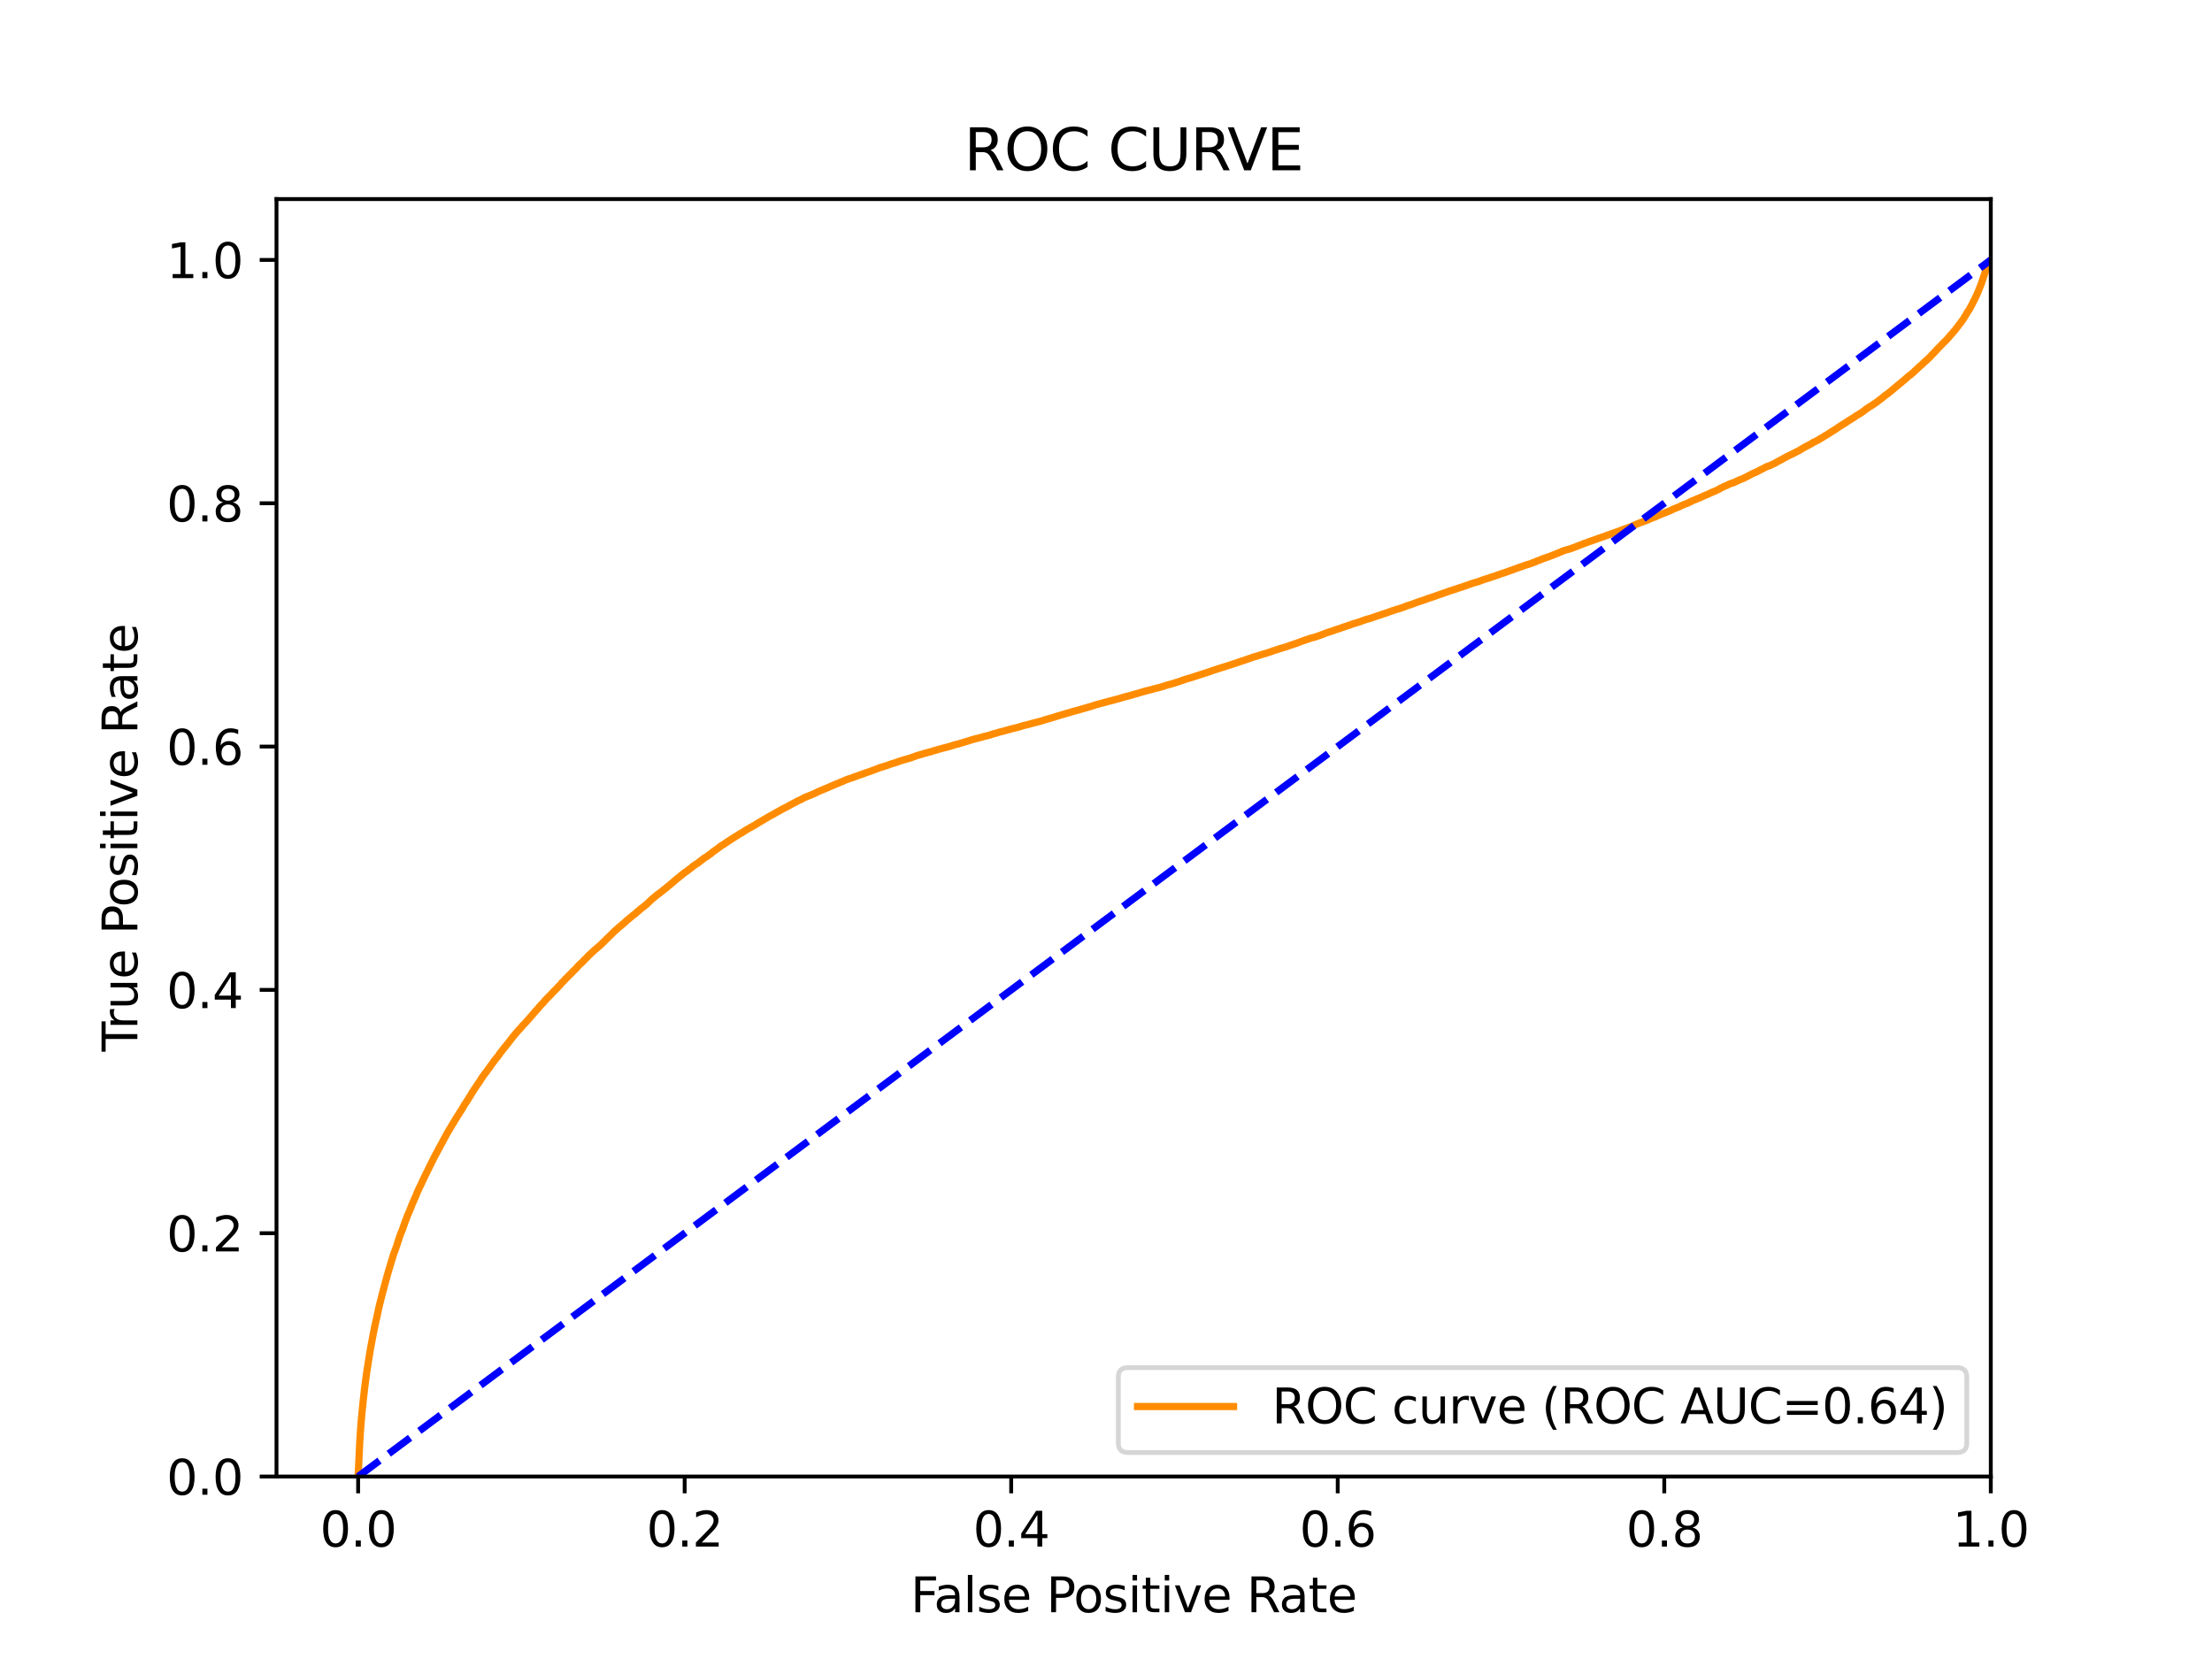 <?xml version="1.0" encoding="utf-8" standalone="no"?>
<!DOCTYPE svg PUBLIC "-//W3C//DTD SVG 1.1//EN"
  "http://www.w3.org/Graphics/SVG/1.1/DTD/svg11.dtd">
<svg xmlns:xlink="http://www.w3.org/1999/xlink" width="460.8pt" height="345.6pt" viewBox="0 0 460.8 345.6" xmlns="http://www.w3.org/2000/svg" version="1.1">
 <defs>
  <style type="text/css">*{stroke-linejoin: round; stroke-linecap: butt}</style>
 </defs>
 <g id="figure_1">
  <g id="patch_1">
   <path d="M 0 345.6 
L 460.8 345.6 
L 460.8 0 
L 0 0 
z
" style="fill: #ffffff"/>
  </g>
  <g id="axes_1">
   <g id="patch_2">
    <path d="M 57.6 307.584 
L 414.72 307.584 
L 414.72 41.472 
L 57.6 41.472 
z
" style="fill: #ffffff"/>
   </g>
   <g id="matplotlib.axis_1">
    <g id="xtick_1">
     <g id="line2d_1">
      <defs>
       <path id="me50453424b" d="M 0 0 
L 0 3.5 
" style="stroke: #000000; stroke-width: 0.8"/>
      </defs>
      <g>
       <use xlink:href="#me50453424b" x="74.606" y="307.584" style="stroke: #000000; stroke-width: 0.8"/>
      </g>
     </g>
     <g id="text_1">
      <!-- 0.0 -->
      <g transform="translate(66.654 322.182)scale(0.1 -0.1)">
       <defs>
        <path id="DejaVuSans-30" d="M 2034 4250 
Q 1547 4250 1301 3770 
Q 1056 3291 1056 2328 
Q 1056 1369 1301 889 
Q 1547 409 2034 409 
Q 2525 409 2770 889 
Q 3016 1369 3016 2328 
Q 3016 3291 2770 3770 
Q 2525 4250 2034 4250 
z
M 2034 4750 
Q 2819 4750 3233 4129 
Q 3647 3509 3647 2328 
Q 3647 1150 3233 529 
Q 2819 -91 2034 -91 
Q 1250 -91 836 529 
Q 422 1150 422 2328 
Q 422 3509 836 4129 
Q 1250 4750 2034 4750 
z
" transform="scale(0.016)"/>
        <path id="DejaVuSans-2e" d="M 684 794 
L 1344 794 
L 1344 0 
L 684 0 
L 684 794 
z
" transform="scale(0.016)"/>
       </defs>
       <use xlink:href="#DejaVuSans-30"/>
       <use xlink:href="#DejaVuSans-2e" x="63.623"/>
       <use xlink:href="#DejaVuSans-30" x="95.41"/>
      </g>
     </g>
    </g>
    <g id="xtick_2">
     <g id="line2d_2">
      <g>
       <use xlink:href="#me50453424b" x="142.629" y="307.584" style="stroke: #000000; stroke-width: 0.8"/>
      </g>
     </g>
     <g id="text_2">
      <!-- 0.2 -->
      <g transform="translate(134.677 322.182)scale(0.1 -0.1)">
       <defs>
        <path id="DejaVuSans-32" d="M 1228 531 
L 3431 531 
L 3431 0 
L 469 0 
L 469 531 
Q 828 903 1448 1529 
Q 2069 2156 2228 2338 
Q 2531 2678 2651 2914 
Q 2772 3150 2772 3378 
Q 2772 3750 2511 3984 
Q 2250 4219 1831 4219 
Q 1534 4219 1204 4116 
Q 875 4013 500 3803 
L 500 4441 
Q 881 4594 1212 4672 
Q 1544 4750 1819 4750 
Q 2544 4750 2975 4387 
Q 3406 4025 3406 3419 
Q 3406 3131 3298 2873 
Q 3191 2616 2906 2266 
Q 2828 2175 2409 1742 
Q 1991 1309 1228 531 
z
" transform="scale(0.016)"/>
       </defs>
       <use xlink:href="#DejaVuSans-30"/>
       <use xlink:href="#DejaVuSans-2e" x="63.623"/>
       <use xlink:href="#DejaVuSans-32" x="95.41"/>
      </g>
     </g>
    </g>
    <g id="xtick_3">
     <g id="line2d_3">
      <g>
       <use xlink:href="#me50453424b" x="210.651" y="307.584" style="stroke: #000000; stroke-width: 0.8"/>
      </g>
     </g>
     <g id="text_3">
      <!-- 0.4 -->
      <g transform="translate(202.7 322.182)scale(0.1 -0.1)">
       <defs>
        <path id="DejaVuSans-34" d="M 2419 4116 
L 825 1625 
L 2419 1625 
L 2419 4116 
z
M 2253 4666 
L 3047 4666 
L 3047 1625 
L 3713 1625 
L 3713 1100 
L 3047 1100 
L 3047 0 
L 2419 0 
L 2419 1100 
L 313 1100 
L 313 1709 
L 2253 4666 
z
" transform="scale(0.016)"/>
       </defs>
       <use xlink:href="#DejaVuSans-30"/>
       <use xlink:href="#DejaVuSans-2e" x="63.623"/>
       <use xlink:href="#DejaVuSans-34" x="95.41"/>
      </g>
     </g>
    </g>
    <g id="xtick_4">
     <g id="line2d_4">
      <g>
       <use xlink:href="#me50453424b" x="278.674" y="307.584" style="stroke: #000000; stroke-width: 0.8"/>
      </g>
     </g>
     <g id="text_4">
      <!-- 0.6 -->
      <g transform="translate(270.723 322.182)scale(0.1 -0.1)">
       <defs>
        <path id="DejaVuSans-36" d="M 2113 2584 
Q 1688 2584 1439 2293 
Q 1191 2003 1191 1497 
Q 1191 994 1439 701 
Q 1688 409 2113 409 
Q 2538 409 2786 701 
Q 3034 994 3034 1497 
Q 3034 2003 2786 2293 
Q 2538 2584 2113 2584 
z
M 3366 4563 
L 3366 3988 
Q 3128 4100 2886 4159 
Q 2644 4219 2406 4219 
Q 1781 4219 1451 3797 
Q 1122 3375 1075 2522 
Q 1259 2794 1537 2939 
Q 1816 3084 2150 3084 
Q 2853 3084 3261 2657 
Q 3669 2231 3669 1497 
Q 3669 778 3244 343 
Q 2819 -91 2113 -91 
Q 1303 -91 875 529 
Q 447 1150 447 2328 
Q 447 3434 972 4092 
Q 1497 4750 2381 4750 
Q 2619 4750 2861 4703 
Q 3103 4656 3366 4563 
z
" transform="scale(0.016)"/>
       </defs>
       <use xlink:href="#DejaVuSans-30"/>
       <use xlink:href="#DejaVuSans-2e" x="63.623"/>
       <use xlink:href="#DejaVuSans-36" x="95.41"/>
      </g>
     </g>
    </g>
    <g id="xtick_5">
     <g id="line2d_5">
      <g>
       <use xlink:href="#me50453424b" x="346.697" y="307.584" style="stroke: #000000; stroke-width: 0.8"/>
      </g>
     </g>
     <g id="text_5">
      <!-- 0.8 -->
      <g transform="translate(338.746 322.182)scale(0.1 -0.1)">
       <defs>
        <path id="DejaVuSans-38" d="M 2034 2216 
Q 1584 2216 1326 1975 
Q 1069 1734 1069 1313 
Q 1069 891 1326 650 
Q 1584 409 2034 409 
Q 2484 409 2743 651 
Q 3003 894 3003 1313 
Q 3003 1734 2745 1975 
Q 2488 2216 2034 2216 
z
M 1403 2484 
Q 997 2584 770 2862 
Q 544 3141 544 3541 
Q 544 4100 942 4425 
Q 1341 4750 2034 4750 
Q 2731 4750 3128 4425 
Q 3525 4100 3525 3541 
Q 3525 3141 3298 2862 
Q 3072 2584 2669 2484 
Q 3125 2378 3379 2068 
Q 3634 1759 3634 1313 
Q 3634 634 3220 271 
Q 2806 -91 2034 -91 
Q 1263 -91 848 271 
Q 434 634 434 1313 
Q 434 1759 690 2068 
Q 947 2378 1403 2484 
z
M 1172 3481 
Q 1172 3119 1398 2916 
Q 1625 2713 2034 2713 
Q 2441 2713 2670 2916 
Q 2900 3119 2900 3481 
Q 2900 3844 2670 4047 
Q 2441 4250 2034 4250 
Q 1625 4250 1398 4047 
Q 1172 3844 1172 3481 
z
" transform="scale(0.016)"/>
       </defs>
       <use xlink:href="#DejaVuSans-30"/>
       <use xlink:href="#DejaVuSans-2e" x="63.623"/>
       <use xlink:href="#DejaVuSans-38" x="95.41"/>
      </g>
     </g>
    </g>
    <g id="xtick_6">
     <g id="line2d_6">
      <g>
       <use xlink:href="#me50453424b" x="414.72" y="307.584" style="stroke: #000000; stroke-width: 0.8"/>
      </g>
     </g>
     <g id="text_6">
      <!-- 1.0 -->
      <g transform="translate(406.768 322.182)scale(0.1 -0.1)">
       <defs>
        <path id="DejaVuSans-31" d="M 794 531 
L 1825 531 
L 1825 4091 
L 703 3866 
L 703 4441 
L 1819 4666 
L 2450 4666 
L 2450 531 
L 3481 531 
L 3481 0 
L 794 0 
L 794 531 
z
" transform="scale(0.016)"/>
       </defs>
       <use xlink:href="#DejaVuSans-31"/>
       <use xlink:href="#DejaVuSans-2e" x="63.623"/>
       <use xlink:href="#DejaVuSans-30" x="95.41"/>
      </g>
     </g>
    </g>
    <g id="text_7">
     <!-- False Positive Rate -->
     <g transform="translate(189.694 335.861)scale(0.1 -0.1)">
      <defs>
       <path id="DejaVuSans-46" d="M 628 4666 
L 3309 4666 
L 3309 4134 
L 1259 4134 
L 1259 2759 
L 3109 2759 
L 3109 2228 
L 1259 2228 
L 1259 0 
L 628 0 
L 628 4666 
z
" transform="scale(0.016)"/>
       <path id="DejaVuSans-61" d="M 2194 1759 
Q 1497 1759 1228 1600 
Q 959 1441 959 1056 
Q 959 750 1161 570 
Q 1363 391 1709 391 
Q 2188 391 2477 730 
Q 2766 1069 2766 1631 
L 2766 1759 
L 2194 1759 
z
M 3341 1997 
L 3341 0 
L 2766 0 
L 2766 531 
Q 2569 213 2275 61 
Q 1981 -91 1556 -91 
Q 1019 -91 701 211 
Q 384 513 384 1019 
Q 384 1609 779 1909 
Q 1175 2209 1959 2209 
L 2766 2209 
L 2766 2266 
Q 2766 2663 2505 2880 
Q 2244 3097 1772 3097 
Q 1472 3097 1187 3025 
Q 903 2953 641 2809 
L 641 3341 
Q 956 3463 1253 3523 
Q 1550 3584 1831 3584 
Q 2591 3584 2966 3190 
Q 3341 2797 3341 1997 
z
" transform="scale(0.016)"/>
       <path id="DejaVuSans-6c" d="M 603 4863 
L 1178 4863 
L 1178 0 
L 603 0 
L 603 4863 
z
" transform="scale(0.016)"/>
       <path id="DejaVuSans-73" d="M 2834 3397 
L 2834 2853 
Q 2591 2978 2328 3040 
Q 2066 3103 1784 3103 
Q 1356 3103 1142 2972 
Q 928 2841 928 2578 
Q 928 2378 1081 2264 
Q 1234 2150 1697 2047 
L 1894 2003 
Q 2506 1872 2764 1633 
Q 3022 1394 3022 966 
Q 3022 478 2636 193 
Q 2250 -91 1575 -91 
Q 1294 -91 989 -36 
Q 684 19 347 128 
L 347 722 
Q 666 556 975 473 
Q 1284 391 1588 391 
Q 1994 391 2212 530 
Q 2431 669 2431 922 
Q 2431 1156 2273 1281 
Q 2116 1406 1581 1522 
L 1381 1569 
Q 847 1681 609 1914 
Q 372 2147 372 2553 
Q 372 3047 722 3315 
Q 1072 3584 1716 3584 
Q 2034 3584 2315 3537 
Q 2597 3491 2834 3397 
z
" transform="scale(0.016)"/>
       <path id="DejaVuSans-65" d="M 3597 1894 
L 3597 1613 
L 953 1613 
Q 991 1019 1311 708 
Q 1631 397 2203 397 
Q 2534 397 2845 478 
Q 3156 559 3463 722 
L 3463 178 
Q 3153 47 2828 -22 
Q 2503 -91 2169 -91 
Q 1331 -91 842 396 
Q 353 884 353 1716 
Q 353 2575 817 3079 
Q 1281 3584 2069 3584 
Q 2775 3584 3186 3129 
Q 3597 2675 3597 1894 
z
M 3022 2063 
Q 3016 2534 2758 2815 
Q 2500 3097 2075 3097 
Q 1594 3097 1305 2825 
Q 1016 2553 972 2059 
L 3022 2063 
z
" transform="scale(0.016)"/>
       <path id="DejaVuSans-20" transform="scale(0.016)"/>
       <path id="DejaVuSans-50" d="M 1259 4147 
L 1259 2394 
L 2053 2394 
Q 2494 2394 2734 2622 
Q 2975 2850 2975 3272 
Q 2975 3691 2734 3919 
Q 2494 4147 2053 4147 
L 1259 4147 
z
M 628 4666 
L 2053 4666 
Q 2838 4666 3239 4311 
Q 3641 3956 3641 3272 
Q 3641 2581 3239 2228 
Q 2838 1875 2053 1875 
L 1259 1875 
L 1259 0 
L 628 0 
L 628 4666 
z
" transform="scale(0.016)"/>
       <path id="DejaVuSans-6f" d="M 1959 3097 
Q 1497 3097 1228 2736 
Q 959 2375 959 1747 
Q 959 1119 1226 758 
Q 1494 397 1959 397 
Q 2419 397 2687 759 
Q 2956 1122 2956 1747 
Q 2956 2369 2687 2733 
Q 2419 3097 1959 3097 
z
M 1959 3584 
Q 2709 3584 3137 3096 
Q 3566 2609 3566 1747 
Q 3566 888 3137 398 
Q 2709 -91 1959 -91 
Q 1206 -91 779 398 
Q 353 888 353 1747 
Q 353 2609 779 3096 
Q 1206 3584 1959 3584 
z
" transform="scale(0.016)"/>
       <path id="DejaVuSans-69" d="M 603 3500 
L 1178 3500 
L 1178 0 
L 603 0 
L 603 3500 
z
M 603 4863 
L 1178 4863 
L 1178 4134 
L 603 4134 
L 603 4863 
z
" transform="scale(0.016)"/>
       <path id="DejaVuSans-74" d="M 1172 4494 
L 1172 3500 
L 2356 3500 
L 2356 3053 
L 1172 3053 
L 1172 1153 
Q 1172 725 1289 603 
Q 1406 481 1766 481 
L 2356 481 
L 2356 0 
L 1766 0 
Q 1100 0 847 248 
Q 594 497 594 1153 
L 594 3053 
L 172 3053 
L 172 3500 
L 594 3500 
L 594 4494 
L 1172 4494 
z
" transform="scale(0.016)"/>
       <path id="DejaVuSans-76" d="M 191 3500 
L 800 3500 
L 1894 563 
L 2988 3500 
L 3597 3500 
L 2284 0 
L 1503 0 
L 191 3500 
z
" transform="scale(0.016)"/>
       <path id="DejaVuSans-52" d="M 2841 2188 
Q 3044 2119 3236 1894 
Q 3428 1669 3622 1275 
L 4263 0 
L 3584 0 
L 2988 1197 
Q 2756 1666 2539 1819 
Q 2322 1972 1947 1972 
L 1259 1972 
L 1259 0 
L 628 0 
L 628 4666 
L 2053 4666 
Q 2853 4666 3247 4331 
Q 3641 3997 3641 3322 
Q 3641 2881 3436 2590 
Q 3231 2300 2841 2188 
z
M 1259 4147 
L 1259 2491 
L 2053 2491 
Q 2509 2491 2742 2702 
Q 2975 2913 2975 3322 
Q 2975 3731 2742 3939 
Q 2509 4147 2053 4147 
L 1259 4147 
z
" transform="scale(0.016)"/>
      </defs>
      <use xlink:href="#DejaVuSans-46"/>
      <use xlink:href="#DejaVuSans-61" x="48.395"/>
      <use xlink:href="#DejaVuSans-6c" x="109.674"/>
      <use xlink:href="#DejaVuSans-73" x="137.457"/>
      <use xlink:href="#DejaVuSans-65" x="189.557"/>
      <use xlink:href="#DejaVuSans-20" x="251.08"/>
      <use xlink:href="#DejaVuSans-50" x="282.867"/>
      <use xlink:href="#DejaVuSans-6f" x="339.545"/>
      <use xlink:href="#DejaVuSans-73" x="400.727"/>
      <use xlink:href="#DejaVuSans-69" x="452.826"/>
      <use xlink:href="#DejaVuSans-74" x="480.609"/>
      <use xlink:href="#DejaVuSans-69" x="519.818"/>
      <use xlink:href="#DejaVuSans-76" x="547.602"/>
      <use xlink:href="#DejaVuSans-65" x="606.781"/>
      <use xlink:href="#DejaVuSans-20" x="668.305"/>
      <use xlink:href="#DejaVuSans-52" x="700.092"/>
      <use xlink:href="#DejaVuSans-61" x="767.324"/>
      <use xlink:href="#DejaVuSans-74" x="828.604"/>
      <use xlink:href="#DejaVuSans-65" x="867.812"/>
     </g>
    </g>
   </g>
   <g id="matplotlib.axis_2">
    <g id="ytick_1">
     <g id="line2d_7">
      <defs>
       <path id="mc5a25bc0fa" d="M 0 0 
L -3.5 0 
" style="stroke: #000000; stroke-width: 0.8"/>
      </defs>
      <g>
       <use xlink:href="#mc5a25bc0fa" x="57.6" y="307.584" style="stroke: #000000; stroke-width: 0.8"/>
      </g>
     </g>
     <g id="text_8">
      <!-- 0.0 -->
      <g transform="translate(34.697 311.383)scale(0.1 -0.1)">
       <use xlink:href="#DejaVuSans-30"/>
       <use xlink:href="#DejaVuSans-2e" x="63.623"/>
       <use xlink:href="#DejaVuSans-30" x="95.41"/>
      </g>
     </g>
    </g>
    <g id="ytick_2">
     <g id="line2d_8">
      <g>
       <use xlink:href="#mc5a25bc0fa" x="57.6" y="256.896" style="stroke: #000000; stroke-width: 0.8"/>
      </g>
     </g>
     <g id="text_9">
      <!-- 0.2 -->
      <g transform="translate(34.697 260.695)scale(0.1 -0.1)">
       <use xlink:href="#DejaVuSans-30"/>
       <use xlink:href="#DejaVuSans-2e" x="63.623"/>
       <use xlink:href="#DejaVuSans-32" x="95.41"/>
      </g>
     </g>
    </g>
    <g id="ytick_3">
     <g id="line2d_9">
      <g>
       <use xlink:href="#mc5a25bc0fa" x="57.6" y="206.208" style="stroke: #000000; stroke-width: 0.8"/>
      </g>
     </g>
     <g id="text_10">
      <!-- 0.4 -->
      <g transform="translate(34.697 210.007)scale(0.1 -0.1)">
       <use xlink:href="#DejaVuSans-30"/>
       <use xlink:href="#DejaVuSans-2e" x="63.623"/>
       <use xlink:href="#DejaVuSans-34" x="95.41"/>
      </g>
     </g>
    </g>
    <g id="ytick_4">
     <g id="line2d_10">
      <g>
       <use xlink:href="#mc5a25bc0fa" x="57.6" y="155.52" style="stroke: #000000; stroke-width: 0.8"/>
      </g>
     </g>
     <g id="text_11">
      <!-- 0.6 -->
      <g transform="translate(34.697 159.319)scale(0.1 -0.1)">
       <use xlink:href="#DejaVuSans-30"/>
       <use xlink:href="#DejaVuSans-2e" x="63.623"/>
       <use xlink:href="#DejaVuSans-36" x="95.41"/>
      </g>
     </g>
    </g>
    <g id="ytick_5">
     <g id="line2d_11">
      <g>
       <use xlink:href="#mc5a25bc0fa" x="57.6" y="104.832" style="stroke: #000000; stroke-width: 0.8"/>
      </g>
     </g>
     <g id="text_12">
      <!-- 0.8 -->
      <g transform="translate(34.697 108.631)scale(0.1 -0.1)">
       <use xlink:href="#DejaVuSans-30"/>
       <use xlink:href="#DejaVuSans-2e" x="63.623"/>
       <use xlink:href="#DejaVuSans-38" x="95.41"/>
      </g>
     </g>
    </g>
    <g id="ytick_6">
     <g id="line2d_12">
      <g>
       <use xlink:href="#mc5a25bc0fa" x="57.6" y="54.144" style="stroke: #000000; stroke-width: 0.8"/>
      </g>
     </g>
     <g id="text_13">
      <!-- 1.0 -->
      <g transform="translate(34.697 57.943)scale(0.1 -0.1)">
       <use xlink:href="#DejaVuSans-31"/>
       <use xlink:href="#DejaVuSans-2e" x="63.623"/>
       <use xlink:href="#DejaVuSans-30" x="95.41"/>
      </g>
     </g>
    </g>
    <g id="text_14">
     <!-- True Positive Rate -->
     <g transform="translate(28.617 219.058)rotate(-90)scale(0.1 -0.1)">
      <defs>
       <path id="DejaVuSans-54" d="M -19 4666 
L 3928 4666 
L 3928 4134 
L 2272 4134 
L 2272 0 
L 1638 0 
L 1638 4134 
L -19 4134 
L -19 4666 
z
" transform="scale(0.016)"/>
       <path id="DejaVuSans-72" d="M 2631 2963 
Q 2534 3019 2420 3045 
Q 2306 3072 2169 3072 
Q 1681 3072 1420 2755 
Q 1159 2438 1159 1844 
L 1159 0 
L 581 0 
L 581 3500 
L 1159 3500 
L 1159 2956 
Q 1341 3275 1631 3429 
Q 1922 3584 2338 3584 
Q 2397 3584 2469 3576 
Q 2541 3569 2628 3553 
L 2631 2963 
z
" transform="scale(0.016)"/>
       <path id="DejaVuSans-75" d="M 544 1381 
L 544 3500 
L 1119 3500 
L 1119 1403 
Q 1119 906 1312 657 
Q 1506 409 1894 409 
Q 2359 409 2629 706 
Q 2900 1003 2900 1516 
L 2900 3500 
L 3475 3500 
L 3475 0 
L 2900 0 
L 2900 538 
Q 2691 219 2414 64 
Q 2138 -91 1772 -91 
Q 1169 -91 856 284 
Q 544 659 544 1381 
z
M 1991 3584 
L 1991 3584 
z
" transform="scale(0.016)"/>
      </defs>
      <use xlink:href="#DejaVuSans-54"/>
      <use xlink:href="#DejaVuSans-72" x="46.334"/>
      <use xlink:href="#DejaVuSans-75" x="87.447"/>
      <use xlink:href="#DejaVuSans-65" x="150.826"/>
      <use xlink:href="#DejaVuSans-20" x="212.35"/>
      <use xlink:href="#DejaVuSans-50" x="244.137"/>
      <use xlink:href="#DejaVuSans-6f" x="300.814"/>
      <use xlink:href="#DejaVuSans-73" x="361.996"/>
      <use xlink:href="#DejaVuSans-69" x="414.096"/>
      <use xlink:href="#DejaVuSans-74" x="441.879"/>
      <use xlink:href="#DejaVuSans-69" x="481.088"/>
      <use xlink:href="#DejaVuSans-76" x="508.871"/>
      <use xlink:href="#DejaVuSans-65" x="568.051"/>
      <use xlink:href="#DejaVuSans-20" x="629.574"/>
      <use xlink:href="#DejaVuSans-52" x="661.361"/>
      <use xlink:href="#DejaVuSans-61" x="728.594"/>
      <use xlink:href="#DejaVuSans-74" x="789.873"/>
      <use xlink:href="#DejaVuSans-65" x="829.082"/>
     </g>
    </g>
   </g>
   <g id="line2d_13">
    <path d="M 74.606 307.584 
L 74.944 300.374 
L 74.951 300.264 
L 75.062 298.501 
L 75.072 298.393 
L 75.183 296.862 
L 75.183 296.862 
L 75.191 296.752 
L 75.335 295.066 
L 75.345 294.956 
L 75.456 293.797 
L 75.467 293.687 
L 75.578 292.608 
L 75.578 292.608 
L 75.589 292.498 
L 75.699 291.453 
L 75.713 291.343 
L 75.824 290.387 
L 75.836 290.279 
L 75.947 289.271 
L 75.947 289.271 
L 75.96 289.163 
L 76.071 288.301 
L 76.23 287.093 
L 76.249 286.983 
L 76.36 286.109 
L 76.376 286 
L 76.487 285.271 
L 76.487 285.271 
L 76.505 285.162 
L 76.616 284.494 
L 76.616 284.494 
L 76.744 283.645 
L 76.761 283.535 
L 76.872 282.845 
L 76.892 282.735 
L 77.003 282.056 
L 77.003 282.056 
L 77.022 281.946 
L 77.133 281.247 
L 77.133 281.247 
L 77.152 281.14 
L 77.263 280.521 
L 77.285 280.412 
L 77.396 279.798 
L 77.396 279.798 
L 77.416 279.688 
L 77.526 279.111 
L 77.527 279.111 
L 77.546 279.001 
L 77.657 278.395 
L 77.678 278.285 
L 77.789 277.715 
L 77.816 277.605 
L 77.927 277.022 
L 77.948 276.912 
L 78.059 276.356 
L 78.085 276.249 
L 78.196 275.769 
L 78.219 275.659 
L 78.33 275.099 
L 78.331 275.099 
L 78.363 274.99 
L 78.473 274.5 
L 78.473 274.5 
L 78.503 274.39 
L 78.625 273.789 
L 78.656 273.679 
L 78.766 273.141 
L 78.766 273.141 
L 78.788 273.031 
L 78.899 272.503 
L 78.899 272.503 
L 78.925 272.393 
L 79.045 271.922 
L 79.069 271.812 
L 79.18 271.351 
L 79.18 271.351 
L 79.209 271.241 
L 79.32 270.8 
L 79.348 270.69 
L 79.459 270.248 
L 79.459 270.248 
L 79.487 270.138 
L 79.598 269.688 
L 79.598 269.688 
L 79.632 269.578 
L 79.742 269.148 
L 79.743 269.148 
L 79.769 269.039 
L 79.889 268.588 
L 79.924 268.479 
L 80.035 268.08 
L 80.035 268.08 
L 80.057 267.97 
L 80.168 267.543 
L 80.203 267.432 
L 80.314 267.002 
L 80.347 266.892 
L 80.458 266.487 
L 80.459 266.487 
L 80.489 266.377 
L 80.6 265.958 
L 80.631 265.848 
L 80.741 265.467 
L 80.742 265.467 
L 80.775 265.357 
L 80.886 264.934 
L 80.919 264.824 
L 81.039 264.425 
L 81.068 264.316 
L 81.179 263.961 
L 81.179 263.961 
L 81.218 263.851 
L 81.329 263.471 
L 81.329 263.471 
L 81.363 263.361 
L 81.472 262.99 
L 81.473 262.99 
L 81.505 262.88 
L 81.616 262.521 
L 81.646 262.411 
L 81.756 262.075 
L 81.756 262.075 
L 81.788 261.965 
L 81.898 261.605 
L 81.898 261.605 
L 81.929 261.494 
L 82.039 261.138 
L 82.039 261.138 
L 82.086 261.028 
L 82.197 260.727 
L 82.197 260.727 
L 82.242 260.617 
L 82.352 260.314 
L 82.353 260.314 
L 82.398 260.204 
L 82.509 259.877 
L 82.509 259.877 
L 82.548 259.767 
L 82.659 259.464 
L 82.659 259.464 
L 82.7 259.354 
L 82.81 258.983 
L 82.811 258.983 
L 82.84 258.873 
L 82.951 258.547 
L 82.99 258.437 
L 83.1 258.074 
L 83.138 257.966 
L 83.249 257.61 
L 83.299 257.5 
L 83.41 257.151 
L 83.41 257.151 
L 83.455 257.041 
L 83.565 256.769 
L 83.622 256.66 
L 83.736 256.386 
L 83.777 256.276 
L 83.888 255.973 
L 83.927 255.863 
L 84.036 255.537 
L 84.038 255.537 
L 84.071 255.427 
L 84.185 255.129 
L 84.223 255.021 
L 84.333 254.712 
L 84.334 254.712 
L 84.37 254.602 
L 84.48 254.299 
L 84.481 254.299 
L 84.523 254.189 
L 84.634 253.922 
L 84.635 253.922 
L 84.669 253.812 
L 84.78 253.525 
L 84.78 253.525 
L 84.82 253.415 
L 84.931 253.129 
L 84.932 253.129 
L 84.975 253.019 
L 85.085 252.783 
L 85.086 252.783 
L 85.133 252.673 
L 85.25 252.409 
L 85.296 252.3 
L 85.405 252.001 
L 85.406 252.001 
L 85.465 251.891 
L 85.576 251.623 
L 85.577 251.623 
L 85.609 251.515 
L 85.719 251.225 
L 85.72 251.225 
L 85.759 251.115 
L 85.87 250.843 
L 85.933 250.733 
L 86.043 250.478 
L 86.043 250.478 
L 86.083 250.368 
L 86.199 250.103 
L 86.241 249.995 
L 86.241 249.994 
L 86.351 249.74 
L 86.351 249.74 
L 86.397 249.63 
L 86.508 249.412 
L 86.556 249.302 
L 86.67 249.018 
L 86.725 248.908 
L 86.834 248.603 
L 86.836 248.603 
L 86.882 248.493 
L 86.992 248.24 
L 86.993 248.24 
L 87.04 248.13 
L 87.149 247.888 
L 87.151 247.888 
L 87.196 247.778 
L 87.306 247.533 
L 87.307 247.533 
L 87.358 247.423 
L 87.468 247.209 
L 87.469 247.209 
L 87.531 247.099 
L 87.64 246.869 
L 87.642 246.869 
L 87.694 246.759 
L 87.804 246.525 
L 87.805 246.525 
L 87.86 246.415 
L 87.971 246.137 
L 87.972 246.137 
L 88.032 246.027 
L 88.143 245.786 
L 88.143 245.786 
L 88.193 245.676 
L 88.302 245.467 
L 88.304 245.467 
L 88.339 245.357 
L 88.449 245.145 
L 88.45 245.145 
L 88.496 245.036 
L 88.605 244.805 
L 88.607 244.805 
L 88.666 244.695 
L 88.776 244.465 
L 88.777 244.465 
L 88.842 244.355 
L 88.952 244.127 
L 88.953 244.127 
L 89.001 244.017 
L 89.109 243.81 
L 89.111 243.81 
L 89.167 243.7 
L 89.167 243.699 
L 89.289 243.443 
L 89.345 243.333 
L 89.454 243.094 
L 89.456 243.094 
L 89.508 242.984 
L 89.624 242.739 
L 89.689 242.629 
L 89.798 242.418 
L 89.8 242.418 
L 89.841 242.308 
L 89.952 242.09 
L 89.952 242.09 
L 90.002 241.98 
L 90.112 241.787 
L 90.113 241.787 
L 90.166 241.677 
L 90.276 241.453 
L 90.277 241.453 
L 90.325 241.343 
L 90.435 241.126 
L 90.435 241.126 
L 90.498 241.016 
L 90.609 240.808 
L 90.659 240.698 
L 90.769 240.474 
L 90.77 240.474 
L 90.856 240.364 
L 90.965 240.157 
L 90.967 240.157 
L 91.019 240.047 
L 91.129 239.819 
L 91.13 239.819 
L 91.203 239.709 
L 91.312 239.472 
L 91.314 239.472 
L 91.382 239.363 
L 91.492 239.141 
L 91.493 239.141 
L 91.565 239.031 
L 91.676 238.802 
L 91.732 238.693 
L 91.842 238.498 
L 91.843 238.498 
L 91.905 238.388 
L 92.018 238.211 
L 92.072 238.101 
L 92.182 237.886 
L 92.183 237.886 
L 92.245 237.776 
L 92.356 237.545 
L 92.356 237.545 
L 92.416 237.436 
L 92.526 237.236 
L 92.527 237.236 
L 92.587 237.126 
L 92.698 236.932 
L 92.698 236.932 
L 92.75 236.822 
L 92.859 236.618 
L 92.861 236.618 
L 92.914 236.508 
L 93.025 236.299 
L 93.025 236.299 
L 93.098 236.189 
L 93.209 235.979 
L 93.284 235.87 
L 93.395 235.67 
L 93.395 235.67 
L 93.458 235.56 
L 93.569 235.374 
L 93.57 235.374 
L 93.637 235.264 
L 93.748 235.085 
L 93.818 234.976 
L 93.923 234.762 
L 93.929 234.762 
L 94.007 234.651 
L 94.117 234.461 
L 94.118 234.461 
L 94.186 234.351 
L 94.297 234.133 
L 94.377 234.023 
L 94.488 233.853 
L 94.488 233.853 
L 94.559 233.743 
L 94.67 233.526 
L 94.67 233.526 
L 94.757 233.416 
L 94.867 233.179 
L 94.868 233.179 
L 94.956 233.069 
L 95.064 232.91 
L 95.067 232.91 
L 95.131 232.8 
L 95.242 232.623 
L 95.303 232.513 
L 95.417 232.339 
L 95.487 232.229 
L 95.597 232.061 
L 95.598 232.061 
L 95.664 231.951 
L 95.775 231.746 
L 95.775 231.746 
L 95.864 231.636 
L 95.979 231.443 
L 96.068 231.333 
L 96.183 231.12 
L 96.27 231.01 
L 96.392 230.783 
L 96.455 230.674 
L 96.568 230.474 
L 96.631 230.365 
L 96.742 230.167 
L 96.742 230.167 
L 96.833 230.058 
L 96.942 229.858 
L 96.944 229.858 
L 97.018 229.748 
L 97.13 229.599 
L 97.204 229.489 
L 97.318 229.311 
L 97.379 229.201 
L 97.487 229.029 
L 97.49 229.029 
L 97.549 228.919 
L 97.659 228.738 
L 97.66 228.738 
L 97.736 228.628 
L 97.846 228.45 
L 97.847 228.45 
L 97.93 228.34 
L 98.041 228.164 
L 98.105 228.054 
L 98.216 227.842 
L 98.216 227.842 
L 98.331 227.647 
L 98.396 227.537 
L 98.505 227.386 
L 98.507 227.386 
L 98.568 227.276 
L 98.687 227.073 
L 98.783 226.962 
L 98.893 226.789 
L 98.894 226.789 
L 98.963 226.679 
L 99.078 226.523 
L 99.154 226.413 
L 99.264 226.231 
L 99.265 226.231 
L 99.338 226.121 
L 99.448 225.944 
L 99.449 225.944 
L 99.534 225.834 
L 99.643 225.702 
L 99.645 225.702 
L 99.709 225.594 
L 99.709 225.592 
L 99.816 225.415 
L 99.82 225.415 
L 99.899 225.305 
L 100.009 225.146 
L 100.01 225.146 
L 100.082 225.036 
L 100.198 224.806 
L 100.285 224.696 
L 100.399 224.521 
L 100.462 224.411 
L 100.576 224.277 
L 100.64 224.167 
L 100.75 224.022 
L 100.751 224.022 
L 100.821 223.912 
L 100.926 223.783 
L 100.932 223.783 
L 101.001 223.673 
L 101.111 223.538 
L 101.112 223.538 
L 101.198 223.428 
L 101.315 223.287 
L 101.389 223.177 
L 101.497 223.013 
L 101.5 223.013 
L 101.581 222.903 
L 101.681 222.76 
L 101.692 222.76 
L 101.762 222.65 
L 101.87 222.518 
L 101.873 222.518 
L 101.955 222.408 
L 102.066 222.225 
L 102.066 222.225 
L 102.152 222.115 
L 102.261 221.974 
L 102.263 221.974 
L 102.34 221.864 
L 102.45 221.694 
L 102.452 221.694 
L 102.541 221.584 
L 102.651 221.429 
L 102.652 221.429 
L 102.73 221.319 
L 102.839 221.149 
L 102.841 221.149 
L 102.938 221.039 
L 103.048 220.887 
L 103.049 220.887 
L 103.132 220.777 
L 103.245 220.632 
L 103.327 220.522 
L 103.438 220.387 
L 103.531 220.278 
L 103.644 220.157 
L 103.729 220.047 
L 103.839 219.885 
L 103.84 219.885 
L 103.919 219.776 
L 104.029 219.601 
L 104.03 219.601 
L 104.107 219.491 
L 104.218 219.352 
L 104.218 219.352 
L 104.308 219.242 
L 104.415 219.095 
L 104.419 219.095 
L 104.508 218.985 
L 104.618 218.842 
L 104.619 218.842 
L 104.691 218.734 
L 104.691 218.732 
L 104.808 218.581 
L 104.899 218.471 
L 105.006 218.334 
L 105.01 218.334 
L 105.103 218.224 
L 105.212 218.073 
L 105.214 218.073 
L 105.31 217.963 
L 105.427 217.817 
L 105.532 217.708 
L 105.643 217.569 
L 105.643 217.569 
L 105.718 217.459 
L 105.828 217.309 
L 105.829 217.309 
L 105.929 217.199 
L 106.043 217.058 
L 106.12 216.948 
L 106.23 216.799 
L 106.231 216.799 
L 106.313 216.689 
L 106.427 216.546 
L 106.514 216.436 
L 106.628 216.285 
L 106.724 216.175 
L 106.833 216.027 
L 106.835 216.027 
L 106.929 215.917 
L 107.047 215.76 
L 107.135 215.65 
L 107.246 215.542 
L 107.324 215.432 
L 107.438 215.285 
L 107.545 215.175 
L 107.659 215.044 
L 107.747 214.934 
L 107.857 214.799 
L 107.858 214.799 
L 107.972 214.69 
L 108.078 214.542 
L 108.083 214.542 
L 108.187 214.432 
L 108.298 214.333 
L 108.298 214.333 
L 108.404 214.223 
L 108.517 214.1 
L 108.608 213.991 
L 108.722 213.847 
L 108.793 213.737 
L 108.903 213.623 
L 108.905 213.623 
L 109.006 213.513 
L 109.116 213.41 
L 109.117 213.41 
L 109.232 213.3 
L 109.348 213.173 
L 109.438 213.063 
L 109.548 212.96 
L 109.549 212.96 
L 109.632 212.85 
L 109.748 212.723 
L 109.854 212.613 
L 109.964 212.503 
L 109.965 212.503 
L 110.06 212.393 
L 110.174 212.254 
L 110.271 212.144 
L 110.386 212.022 
L 110.456 211.912 
L 110.572 211.788 
L 110.669 211.678 
L 110.78 211.562 
L 110.88 211.452 
L 110.994 211.304 
L 111.088 211.194 
L 111.203 211.068 
L 111.303 210.958 
L 111.412 210.815 
L 111.414 210.815 
L 111.505 210.705 
L 111.616 210.589 
L 111.71 210.479 
L 111.82 210.369 
L 111.821 210.369 
L 111.925 210.259 
L 112.041 210.118 
L 112.121 210.008 
L 112.235 209.898 
L 112.313 209.788 
L 112.421 209.66 
L 112.424 209.66 
L 112.519 209.55 
L 112.638 209.419 
L 112.742 209.309 
L 112.856 209.185 
L 112.968 209.075 
L 113.081 208.963 
L 113.209 208.853 
L 113.317 208.707 
L 113.32 208.707 
L 113.394 208.596 
L 113.504 208.444 
L 113.504 208.444 
L 113.627 208.336 
L 113.736 208.232 
L 113.738 208.232 
L 113.852 208.123 
L 113.967 207.965 
L 114.085 207.855 
L 114.201 207.728 
L 114.326 207.618 
L 114.437 207.506 
L 114.437 207.506 
L 114.545 207.397 
L 114.65 207.299 
L 114.656 207.299 
L 114.737 207.189 
L 114.853 207.069 
L 114.954 206.959 
L 115.06 206.849 
L 115.065 206.849 
L 115.155 206.739 
L 115.266 206.637 
L 115.266 206.637 
L 115.367 206.527 
L 115.476 206.424 
L 115.478 206.424 
L 115.574 206.314 
L 115.691 206.223 
L 115.794 206.113 
L 115.907 205.98 
L 116.039 205.87 
L 116.15 205.731 
L 116.15 205.731 
L 116.241 205.621 
L 116.357 205.509 
L 116.456 205.399 
L 116.566 205.291 
L 116.567 205.291 
L 116.67 205.181 
L 116.784 205.044 
L 116.882 204.934 
L 116.993 204.798 
L 116.993 204.798 
L 117.078 204.688 
L 117.176 204.594 
L 117.189 204.594 
L 117.311 204.484 
L 117.422 204.362 
L 117.422 204.362 
L 117.546 204.252 
L 117.656 204.105 
L 117.657 204.105 
L 117.759 203.995 
L 117.873 203.864 
L 118.007 203.753 
L 118.117 203.659 
L 118.118 203.659 
L 118.212 203.549 
L 118.323 203.433 
L 118.323 203.433 
L 118.413 203.323 
L 118.526 203.225 
L 118.633 203.115 
L 118.752 203.026 
L 118.839 202.915 
L 118.95 202.821 
L 118.95 202.821 
L 119.064 202.7 
L 119.16 202.591 
L 119.264 202.485 
L 119.271 202.485 
L 119.351 202.375 
L 119.463 202.267 
L 119.579 202.157 
L 119.688 202.053 
L 119.69 202.053 
L 119.829 201.943 
L 119.939 201.802 
L 119.94 201.802 
L 120.043 201.692 
L 120.157 201.566 
L 120.269 201.456 
L 120.383 201.305 
L 120.475 201.195 
L 120.588 201.093 
L 120.7 200.983 
L 120.813 200.89 
L 120.923 200.782 
L 121.037 200.68 
L 121.154 200.57 
L 121.265 200.475 
L 121.369 200.364 
L 121.491 200.232 
L 121.593 200.122 
L 121.702 199.992 
L 121.704 199.992 
L 121.833 199.882 
L 121.947 199.751 
L 122.063 199.641 
L 122.173 199.543 
L 122.174 199.543 
L 122.293 199.434 
L 122.411 199.307 
L 122.507 199.197 
L 122.624 199.062 
L 122.755 198.952 
L 122.868 198.842 
L 122.984 198.732 
L 123.096 198.631 
L 123.213 198.521 
L 123.326 198.409 
L 123.457 198.299 
L 123.571 198.179 
L 123.717 198.069 
L 123.833 197.944 
L 123.961 197.834 
L 124.074 197.741 
L 124.21 197.631 
L 124.325 197.523 
L 124.481 197.413 
L 124.595 197.289 
L 124.746 197.179 
L 124.86 197.048 
L 125.041 196.938 
L 125.15 196.806 
L 125.152 196.806 
L 125.274 196.696 
L 125.387 196.6 
L 125.476 196.49 
L 125.587 196.38 
L 125.587 196.38 
L 125.699 196.27 
L 125.808 196.167 
L 125.81 196.167 
L 125.918 196.057 
L 126.036 195.949 
L 126.141 195.839 
L 126.252 195.725 
L 126.351 195.615 
L 126.457 195.505 
L 126.462 195.505 
L 126.592 195.395 
L 126.708 195.291 
L 126.809 195.181 
L 126.924 195.071 
L 127.031 194.962 
L 127.144 194.868 
L 127.252 194.758 
L 127.366 194.64 
L 127.476 194.53 
L 127.591 194.406 
L 127.686 194.296 
L 127.799 194.209 
L 127.909 194.099 
L 128.02 194.005 
L 128.02 194.005 
L 128.116 193.895 
L 128.222 193.804 
L 128.227 193.804 
L 128.357 193.694 
L 128.47 193.601 
L 128.599 193.491 
L 128.71 193.385 
L 128.828 193.274 
L 128.943 193.169 
L 129.069 193.059 
L 129.179 192.981 
L 129.18 192.981 
L 129.339 192.871 
L 129.44 192.742 
L 129.45 192.742 
L 129.586 192.632 
L 129.701 192.541 
L 129.855 192.431 
L 129.962 192.315 
L 129.967 192.315 
L 130.09 192.205 
L 130.203 192.091 
L 130.338 191.981 
L 130.452 191.871 
L 130.574 191.761 
L 130.68 191.661 
L 130.685 191.661 
L 130.833 191.551 
L 130.945 191.454 
L 131.093 191.344 
L 131.204 191.238 
L 131.204 191.238 
L 131.319 191.128 
L 131.428 191.052 
L 131.43 191.052 
L 131.568 190.942 
L 131.678 190.825 
L 131.679 190.825 
L 131.837 190.716 
L 131.954 190.62 
L 132.091 190.51 
L 132.199 190.454 
L 132.203 190.454 
L 132.322 190.344 
L 132.426 190.261 
L 132.434 190.261 
L 132.547 190.151 
L 132.663 190.044 
L 132.768 189.934 
L 132.883 189.842 
L 133 189.766 
L 133.131 189.656 
L 133.241 189.558 
L 133.242 189.558 
L 133.341 189.448 
L 133.456 189.357 
L 133.576 189.247 
L 133.681 189.168 
L 133.687 189.168 
L 133.835 189.058 
L 133.95 188.996 
L 134.088 188.886 
L 134.203 188.787 
L 134.33 188.677 
L 134.447 188.577 
L 134.593 188.467 
L 134.706 188.374 
L 134.818 188.264 
L 134.928 188.154 
L 134.929 188.154 
L 135.046 188.044 
L 135.159 187.924 
L 135.29 187.814 
L 135.404 187.695 
L 135.532 187.586 
L 135.655 187.457 
L 135.793 187.347 
L 135.901 187.25 
L 135.904 187.25 
L 136.015 187.14 
L 136.121 187.057 
L 136.126 187.057 
L 136.267 186.947 
L 136.378 186.845 
L 136.378 186.845 
L 136.497 186.735 
L 136.61 186.646 
L 136.772 186.536 
L 136.887 186.441 
L 137.003 186.331 
L 137.115 186.256 
L 137.269 186.146 
L 137.379 186.063 
L 137.38 186.063 
L 137.549 185.953 
L 137.656 185.845 
L 137.66 185.845 
L 137.811 185.735 
L 137.919 185.659 
L 137.922 185.659 
L 138.043 185.549 
L 138.154 185.449 
L 138.154 185.449 
L 138.305 185.339 
L 138.419 185.248 
L 138.576 185.138 
L 138.693 185.038 
L 138.808 184.928 
L 138.921 184.827 
L 139.078 184.717 
L 139.197 184.597 
L 139.357 184.487 
L 139.473 184.393 
L 139.605 184.283 
L 139.712 184.186 
L 139.716 184.186 
L 139.847 184.076 
L 139.963 183.968 
L 140.094 183.858 
L 140.196 183.786 
L 140.205 183.786 
L 140.312 183.676 
L 140.42 183.586 
L 140.423 183.586 
L 140.549 183.476 
L 140.658 183.396 
L 140.66 183.396 
L 140.78 183.286 
L 140.894 183.172 
L 141.036 183.062 
L 141.146 182.975 
L 141.147 182.975 
L 141.308 182.865 
L 141.421 182.757 
L 141.554 182.647 
L 141.661 182.568 
L 141.665 182.568 
L 141.786 182.458 
L 141.901 182.34 
L 142.084 182.23 
L 142.191 182.122 
L 142.195 182.122 
L 142.349 182.012 
L 142.462 181.906 
L 142.619 181.796 
L 142.732 181.705 
L 142.91 181.595 
L 143.024 181.525 
L 143.164 181.415 
L 143.274 181.326 
L 143.275 181.326 
L 143.427 181.216 
L 143.54 181.128 
L 143.669 181.019 
L 143.783 180.94 
L 143.933 180.83 
L 144.05 180.739 
L 144.192 180.629 
L 144.308 180.521 
L 144.448 180.411 
L 144.55 180.322 
L 144.559 180.322 
L 144.734 180.212 
L 144.836 180.129 
L 144.845 180.129 
L 144.995 180.019 
L 145.108 179.95 
L 145.307 179.84 
L 145.411 179.78 
L 145.418 179.78 
L 145.546 179.67 
L 145.655 179.562 
L 145.657 179.562 
L 145.776 179.452 
L 145.889 179.378 
L 146.051 179.268 
L 146.167 179.189 
L 146.304 179.079 
L 146.417 178.982 
L 146.566 178.872 
L 146.679 178.78 
L 146.863 178.671 
L 146.979 178.6 
L 147.13 178.49 
L 147.24 178.43 
L 147.241 178.43 
L 147.42 178.32 
L 147.528 178.235 
L 147.531 178.235 
L 147.671 178.127 
L 147.782 178.032 
L 147.782 178.032 
L 147.952 177.922 
L 148.065 177.849 
L 148.187 177.739 
L 148.296 177.638 
L 148.298 177.638 
L 148.425 177.528 
L 148.538 177.432 
L 148.716 177.322 
L 148.828 177.239 
L 148.979 177.129 
L 149.092 177.053 
L 149.248 176.943 
L 149.362 176.868 
L 149.498 176.758 
L 149.611 176.671 
L 149.766 176.561 
L 149.879 176.461 
L 150.015 176.352 
L 150.125 176.289 
L 150.126 176.289 
L 150.289 176.179 
L 150.39 176.109 
L 150.4 176.109 
L 150.585 175.999 
L 150.698 175.924 
L 150.896 175.814 
L 151.011 175.719 
L 151.168 175.609 
L 151.283 175.526 
L 151.44 175.416 
L 151.555 175.348 
L 151.729 175.238 
L 151.843 175.151 
L 152.014 175.041 
L 152.127 174.983 
L 152.258 174.873 
L 152.371 174.81 
L 152.55 174.7 
L 152.667 174.613 
L 152.847 174.503 
L 152.959 174.447 
L 153.115 174.337 
L 153.217 174.261 
L 153.226 174.261 
L 153.435 174.151 
L 153.549 174.074 
L 153.749 173.964 
L 153.863 173.873 
L 154.017 173.763 
L 154.131 173.694 
L 154.326 173.584 
L 154.438 173.539 
L 154.631 173.429 
L 154.631 173.428 
L 154.745 173.352 
L 154.899 173.242 
L 155.013 173.174 
L 155.169 173.064 
L 155.282 173.002 
L 155.452 172.892 
L 155.564 172.825 
L 155.76 172.715 
L 155.876 172.645 
L 156.061 172.535 
L 156.175 172.469 
L 156.371 172.359 
L 156.484 172.296 
L 156.712 172.186 
L 156.822 172.128 
L 156.823 172.128 
L 156.974 172.017 
L 157.082 171.975 
L 157.085 171.975 
L 157.272 171.865 
L 157.385 171.794 
L 157.557 171.684 
L 157.673 171.602 
L 157.858 171.492 
L 157.974 171.415 
L 158.183 171.305 
L 158.289 171.236 
L 158.294 171.236 
L 158.476 171.127 
L 158.586 171.064 
L 158.587 171.064 
L 158.707 170.985 
L 158.9 170.876 
L 159.014 170.82 
L 159.152 170.71 
L 159.266 170.643 
L 159.469 170.533 
L 159.581 170.463 
L 159.798 170.353 
L 159.915 170.266 
L 160.122 170.156 
L 160.234 170.081 
L 160.438 169.971 
L 160.555 169.907 
L 160.783 169.797 
L 160.895 169.731 
L 161.1 169.621 
L 161.216 169.565 
L 161.387 169.455 
L 161.503 169.376 
L 161.713 169.266 
L 161.829 169.191 
L 162.049 169.081 
L 162.161 169.011 
L 162.347 168.901 
L 162.462 168.847 
L 162.643 168.737 
L 162.756 168.683 
L 162.96 168.573 
L 163.078 168.501 
L 163.326 168.391 
L 163.434 168.322 
L 163.437 168.322 
L 163.65 168.212 
L 163.762 168.165 
L 163.98 168.055 
L 164.092 167.994 
L 164.254 167.884 
L 164.367 167.831 
L 164.576 167.723 
L 164.576 167.721 
L 164.692 167.648 
L 164.898 167.538 
L 165.011 167.482 
L 165.222 167.372 
L 165.339 167.302 
L 165.579 167.192 
L 165.691 167.142 
L 165.867 167.032 
L 165.982 166.957 
L 166.198 166.847 
L 166.31 166.785 
L 166.593 166.675 
L 166.706 166.63 
L 166.92 166.52 
L 167.035 166.462 
L 167.224 166.352 
L 167.335 166.279 
L 167.335 166.279 
L 167.563 166.169 
L 167.672 166.123 
L 167.674 166.123 
L 167.93 166.014 
L 168.042 165.964 
L 168.32 165.853 
L 168.433 165.812 
L 168.721 165.702 
L 168.834 165.663 
L 169.079 165.553 
L 169.194 165.489 
L 169.499 165.379 
L 169.614 165.329 
L 169.852 165.219 
L 169.965 165.147 
L 170.198 165.037 
L 170.31 164.972 
L 170.585 164.862 
L 170.697 164.823 
L 170.883 164.713 
L 171.001 164.672 
L 171.287 164.562 
L 171.403 164.512 
L 171.663 164.402 
L 171.775 164.352 
L 172.081 164.242 
L 172.194 164.176 
L 172.502 164.066 
L 172.614 164.002 
L 172.852 163.892 
L 172.96 163.85 
L 172.963 163.85 
L 173.218 163.74 
L 173.33 163.686 
L 173.598 163.576 
L 173.711 163.531 
L 173.946 163.421 
L 174.059 163.371 
L 174.384 163.261 
L 174.496 163.209 
L 174.772 163.099 
L 174.886 163.037 
L 175.148 162.927 
L 175.253 162.884 
L 175.259 162.884 
L 175.527 162.774 
L 175.632 162.726 
L 175.638 162.726 
L 175.896 162.616 
L 176.01 162.556 
L 176.263 162.446 
L 176.375 162.409 
L 176.666 162.299 
L 176.78 162.257 
L 177.133 162.147 
L 177.246 162.116 
L 177.572 162.006 
L 177.688 161.963 
L 177.963 161.853 
L 178.075 161.799 
L 178.435 161.689 
L 178.547 161.651 
L 178.858 161.541 
L 178.973 161.49 
L 179.289 161.38 
L 179.383 161.344 
L 179.4 161.344 
L 179.687 161.235 
L 179.799 161.201 
L 180.109 161.09 
L 180.227 161.035 
L 180.568 160.925 
L 180.682 160.886 
L 181.031 160.776 
L 181.147 160.735 
L 181.445 160.625 
L 181.557 160.583 
L 181.822 160.473 
L 181.935 160.44 
L 182.247 160.33 
L 182.361 160.268 
L 182.706 160.158 
L 182.821 160.102 
L 183.087 159.992 
L 183.2 159.951 
L 183.586 159.841 
L 183.7 159.805 
L 184.014 159.695 
L 184.125 159.664 
L 184.487 159.554 
L 184.604 159.519 
L 184.935 159.409 
L 185.047 159.372 
L 185.309 159.262 
L 185.423 159.22 
L 185.768 159.11 
L 185.881 159.073 
L 186.247 158.963 
L 186.36 158.934 
L 186.683 158.824 
L 186.795 158.801 
L 187.062 158.691 
L 187.176 158.638 
L 187.538 158.528 
L 187.651 158.494 
L 187.984 158.385 
L 188.098 158.343 
L 188.506 158.232 
L 188.626 158.198 
L 189.011 158.088 
L 189.123 158.042 
L 189.562 157.932 
L 189.675 157.903 
L 189.95 157.793 
L 190.07 157.735 
L 190.424 157.625 
L 190.54 157.58 
L 190.843 157.47 
L 190.96 157.418 
L 191.337 157.308 
L 191.456 157.281 
L 191.843 157.171 
L 191.956 157.142 
L 192.292 157.032 
L 192.408 157.001 
L 192.799 156.891 
L 192.917 156.856 
L 193.322 156.746 
L 193.44 156.706 
L 193.883 156.597 
L 193.996 156.567 
L 194.311 156.458 
L 194.426 156.42 
L 194.859 156.31 
L 194.977 156.273 
L 195.331 156.163 
L 195.444 156.124 
L 195.835 156.014 
L 195.946 155.995 
L 196.326 155.885 
L 196.439 155.85 
L 196.899 155.74 
L 197.012 155.713 
L 197.452 155.603 
L 197.566 155.572 
L 197.918 155.462 
L 198.032 155.425 
L 198.422 155.315 
L 198.538 155.277 
L 198.854 155.167 
L 198.971 155.128 
L 199.493 155.018 
L 199.607 154.987 
L 199.941 154.877 
L 200.057 154.844 
L 200.451 154.734 
L 200.563 154.688 
L 200.925 154.578 
L 201.039 154.547 
L 201.438 154.437 
L 201.561 154.392 
L 201.923 154.282 
L 202.036 154.24 
L 202.39 154.13 
L 202.504 154.099 
L 202.873 153.989 
L 202.984 153.966 
L 203.377 153.856 
L 203.491 153.827 
L 203.941 153.717 
L 204.056 153.693 
L 204.506 153.583 
L 204.621 153.543 
L 204.981 153.433 
L 205.096 153.404 
L 205.561 153.294 
L 205.668 153.28 
L 205.672 153.28 
L 205.789 153.228 
L 206.224 153.118 
L 206.337 153.087 
L 206.611 152.977 
L 206.725 152.946 
L 207.049 152.836 
L 207.161 152.813 
L 207.629 152.703 
L 207.742 152.66 
L 208.084 152.55 
L 208.197 152.517 
L 208.588 152.409 
L 208.7 152.384 
L 209.163 152.274 
L 209.275 152.236 
L 209.672 152.127 
L 209.789 152.085 
L 210.252 151.975 
L 210.366 151.925 
L 210.781 151.815 
L 210.896 151.793 
L 211.405 151.683 
L 211.517 151.637 
L 212.028 151.527 
L 212.137 151.484 
L 212.139 151.484 
L 212.504 151.374 
L 212.615 151.338 
L 212.615 151.338 
L 212.966 151.228 
L 213.077 151.189 
L 213.513 151.079 
L 213.626 151.052 
L 214.098 150.942 
L 214.21 150.911 
L 214.621 150.801 
L 214.738 150.772 
L 215.124 150.662 
L 215.242 150.627 
L 215.7 150.517 
L 215.813 150.486 
L 216.24 150.376 
L 216.353 150.345 
L 216.802 150.235 
L 216.913 150.193 
L 217.267 150.083 
L 217.38 150.05 
L 217.735 149.94 
L 217.849 149.909 
L 218.216 149.799 
L 218.33 149.764 
L 218.682 149.654 
L 218.794 149.629 
L 219.171 149.519 
L 219.286 149.49 
L 219.64 149.38 
L 219.754 149.339 
L 220.086 149.229 
L 220.198 149.187 
L 220.633 149.077 
L 220.744 149.036 
L 221.095 148.926 
L 221.211 148.893 
L 221.624 148.783 
L 221.731 148.739 
L 221.735 148.739 
L 222.104 148.629 
L 222.215 148.592 
L 222.215 148.592 
L 222.647 148.482 
L 222.762 148.447 
L 223.127 148.337 
L 223.24 148.302 
L 223.595 148.192 
L 223.708 148.15 
L 224.185 148.04 
L 224.3 148.001 
L 224.748 147.891 
L 224.865 147.854 
L 225.23 147.744 
L 225.344 147.708 
L 225.736 147.599 
L 225.848 147.561 
L 226.257 147.451 
L 226.374 147.414 
L 226.741 147.304 
L 226.854 147.275 
L 227.222 147.165 
L 227.326 147.128 
L 227.333 147.128 
L 227.733 147.018 
L 227.845 146.976 
L 228.148 146.866 
L 228.265 146.827 
L 228.674 146.717 
L 228.787 146.686 
L 229.154 146.576 
L 229.266 146.547 
L 229.704 146.437 
L 229.815 146.408 
L 230.229 146.298 
L 230.342 146.277 
L 230.73 146.167 
L 230.843 146.128 
L 231.24 146.018 
L 231.314 146.001 
L 231.351 146.001 
L 231.774 145.891 
L 231.886 145.867 
L 232.278 145.759 
L 232.392 145.728 
L 232.791 145.618 
L 232.904 145.589 
L 233.322 145.479 
L 233.436 145.431 
L 233.778 145.321 
L 233.89 145.292 
L 234.299 145.182 
L 234.411 145.153 
L 234.852 145.043 
L 234.965 145.012 
L 235.367 144.902 
L 235.481 144.875 
L 235.881 144.765 
L 235.995 144.715 
L 236.37 144.605 
L 236.486 144.583 
L 236.898 144.473 
L 237.016 144.431 
L 237.383 144.321 
L 237.499 144.28 
L 237.905 144.17 
L 238.02 144.13 
L 238.43 144.02 
L 238.543 143.977 
L 238.975 143.867 
L 239.087 143.844 
L 239.528 143.734 
L 239.633 143.697 
L 239.639 143.697 
L 240.147 143.587 
L 240.26 143.525 
L 240.704 143.415 
L 240.814 143.38 
L 240.815 143.38 
L 241.364 143.27 
L 241.478 143.226 
L 241.846 143.116 
L 241.958 143.083 
L 242.349 142.973 
L 242.461 142.936 
L 242.797 142.826 
L 242.909 142.788 
L 243.284 142.678 
L 243.396 142.649 
L 243.791 142.539 
L 243.903 142.515 
L 244.282 142.405 
L 244.389 142.374 
L 244.393 142.374 
L 244.721 142.264 
L 244.832 142.235 
L 245.135 142.125 
L 245.248 142.087 
L 245.608 141.977 
L 245.722 141.94 
L 246.035 141.83 
L 246.146 141.803 
L 246.408 141.692 
L 246.521 141.658 
L 246.828 141.547 
L 246.944 141.511 
L 247.301 141.401 
L 247.415 141.372 
L 247.809 141.262 
L 247.923 141.226 
L 248.294 141.117 
L 248.407 141.073 
L 248.781 140.963 
L 248.895 140.907 
L 249.295 140.797 
L 249.407 140.756 
L 249.744 140.646 
L 249.857 140.6 
L 250.216 140.49 
L 250.33 140.451 
L 250.674 140.341 
L 250.774 140.31 
L 250.785 140.31 
L 251.125 140.2 
L 251.237 140.167 
L 251.557 140.056 
L 251.671 140.019 
L 252.031 139.909 
L 252.144 139.87 
L 252.398 139.76 
L 252.509 139.723 
L 252.876 139.613 
L 252.978 139.573 
L 252.987 139.573 
L 253.292 139.462 
L 253.388 139.434 
L 253.403 139.434 
L 253.752 139.324 
L 253.865 139.277 
L 254.245 139.167 
L 254.358 139.127 
L 254.687 139.017 
L 254.799 138.98 
L 255.202 138.87 
L 255.311 138.82 
L 255.313 138.82 
L 255.666 138.71 
L 255.778 138.686 
L 256.086 138.576 
L 256.199 138.547 
L 256.52 138.437 
L 256.632 138.397 
L 256.983 138.287 
L 257.097 138.258 
L 257.424 138.148 
L 257.529 138.103 
L 257.535 138.103 
L 257.847 137.993 
L 257.96 137.962 
L 258.28 137.852 
L 258.389 137.816 
L 258.391 137.816 
L 258.707 137.706 
L 258.819 137.667 
L 259.208 137.557 
L 259.324 137.495 
L 259.677 137.385 
L 259.792 137.341 
L 260.098 137.23 
L 260.213 137.19 
L 260.579 137.08 
L 260.692 137.032 
L 260.967 136.922 
L 261.08 136.887 
L 261.502 136.776 
L 261.614 136.752 
L 261.938 136.642 
L 262.05 136.605 
L 262.374 136.495 
L 262.486 136.454 
L 262.866 136.346 
L 262.978 136.313 
L 263.305 136.203 
L 263.416 136.183 
L 263.531 136.163 
L 263.864 136.053 
L 263.977 136.006 
L 264.315 135.896 
L 264.428 135.865 
L 264.772 135.755 
L 264.888 135.715 
L 265.135 135.605 
L 265.247 135.572 
L 265.575 135.462 
L 265.669 135.425 
L 265.686 135.425 
L 266.123 135.315 
L 266.239 135.246 
L 266.567 135.137 
L 266.679 135.11 
L 267.057 135 
L 267.17 134.971 
L 267.52 134.861 
L 267.631 134.83 
L 267.99 134.72 
L 268.104 134.691 
L 268.383 134.581 
L 268.499 134.537 
L 268.818 134.427 
L 268.93 134.382 
L 269.303 134.272 
L 269.408 134.232 
L 269.414 134.232 
L 269.722 134.122 
L 269.722 134.121 
L 269.834 134.091 
L 270.176 133.981 
L 270.282 133.929 
L 270.287 133.929 
L 270.551 133.819 
L 270.658 133.776 
L 270.662 133.776 
L 270.982 133.666 
L 271.087 133.618 
L 271.093 133.618 
L 271.403 133.508 
L 271.516 133.467 
L 271.851 133.357 
L 271.963 133.311 
L 272.31 133.201 
L 272.423 133.17 
L 272.732 133.06 
L 272.845 133.008 
L 273.215 132.898 
L 273.327 132.865 
L 273.796 132.755 
L 273.906 132.73 
L 273.908 132.73 
L 274.215 132.62 
L 274.329 132.575 
L 274.669 132.465 
L 274.781 132.436 
L 275.058 132.326 
L 275.167 132.278 
L 275.169 132.278 
L 275.497 132.168 
L 275.609 132.125 
L 275.856 132.015 
L 275.968 131.98 
L 276.251 131.87 
L 276.365 131.826 
L 276.674 131.716 
L 276.674 131.715 
L 276.786 131.691 
L 277.133 131.58 
L 277.25 131.542 
L 277.585 131.431 
L 277.699 131.403 
L 277.979 131.293 
L 278.088 131.235 
L 278.09 131.235 
L 278.43 131.125 
L 278.532 131.098 
L 278.541 131.098 
L 278.906 130.988 
L 279.018 130.947 
L 279.296 130.837 
L 279.408 130.806 
L 279.701 130.696 
L 279.813 130.644 
L 280.194 130.534 
L 280.295 130.499 
L 280.305 130.499 
L 280.61 130.389 
L 280.719 130.351 
L 280.72 130.351 
L 281.086 130.241 
L 281.197 130.2 
L 281.197 130.2 
L 281.484 130.09 
L 281.596 130.048 
L 281.914 129.939 
L 282.026 129.903 
L 282.449 129.793 
L 282.563 129.744 
L 282.953 129.634 
L 283.065 129.592 
L 283.397 129.482 
L 283.509 129.437 
L 283.81 129.327 
L 283.922 129.277 
L 284.258 129.167 
L 284.371 129.132 
L 284.631 129.022 
L 284.743 128.995 
L 285.19 128.885 
L 285.302 128.856 
L 285.655 128.746 
L 285.767 128.713 
L 286.089 128.603 
L 286.2 128.549 
L 286.2 128.549 
L 286.555 128.439 
L 286.668 128.393 
L 287.003 128.283 
L 287.104 128.246 
L 287.114 128.246 
L 287.463 128.135 
L 287.576 128.103 
L 287.893 127.993 
L 288.006 127.943 
L 288.344 127.833 
L 288.457 127.796 
L 288.83 127.686 
L 288.944 127.644 
L 289.213 127.534 
L 289.326 127.485 
L 289.658 127.374 
L 289.775 127.337 
L 290.058 127.227 
L 290.17 127.198 
L 290.553 127.089 
L 290.667 127.045 
L 290.963 126.935 
L 291.071 126.912 
L 291.074 126.912 
L 291.486 126.802 
L 291.598 126.759 
L 291.883 126.649 
L 291.995 126.622 
L 292.333 126.512 
L 292.43 126.477 
L 292.444 126.477 
L 292.708 126.367 
L 292.823 126.307 
L 293.128 126.197 
L 293.24 126.157 
L 293.568 126.047 
L 293.676 126.024 
L 293.679 126.024 
L 294.028 125.914 
L 294.14 125.869 
L 294.446 125.759 
L 294.559 125.709 
L 294.863 125.599 
L 294.975 125.558 
L 295.286 125.448 
L 295.398 125.398 
L 295.704 125.288 
L 295.815 125.261 
L 296.186 125.151 
L 296.299 125.112 
L 296.614 125.002 
L 296.726 124.969 
L 297.022 124.859 
L 297.022 124.858 
L 297.135 124.809 
L 297.418 124.699 
L 297.529 124.672 
L 297.841 124.562 
L 297.95 124.523 
L 297.952 124.523 
L 298.309 124.413 
L 298.421 124.371 
L 298.78 124.261 
L 298.891 124.207 
L 299.196 124.097 
L 299.308 124.062 
L 299.589 123.952 
L 299.702 123.907 
L 300.074 123.797 
L 300.178 123.747 
L 300.185 123.747 
L 300.539 123.637 
L 300.651 123.598 
L 300.943 123.488 
L 301.053 123.452 
L 301.054 123.452 
L 301.397 123.342 
L 301.51 123.293 
L 301.792 123.183 
L 301.904 123.137 
L 302.263 123.027 
L 302.375 122.994 
L 302.743 122.884 
L 302.856 122.838 
L 303.244 122.728 
L 303.357 122.681 
L 303.655 122.57 
L 303.768 122.527 
L 304.131 122.416 
L 304.243 122.386 
L 304.569 122.276 
L 304.678 122.245 
L 304.68 122.245 
L 305.001 122.135 
L 305.113 122.085 
L 305.474 121.978 
L 305.586 121.92 
L 305.928 121.81 
L 306.033 121.762 
L 306.039 121.762 
L 306.348 121.652 
L 306.457 121.621 
L 306.459 121.621 
L 306.772 121.51 
L 306.871 121.467 
L 306.883 121.467 
L 307.259 121.357 
L 307.369 121.324 
L 307.37 121.324 
L 307.816 121.213 
L 307.927 121.177 
L 307.927 121.177 
L 308.229 121.067 
L 308.342 121.009 
L 308.66 120.899 
L 308.773 120.851 
L 309.126 120.741 
L 309.238 120.702 
L 309.563 120.591 
L 309.67 120.557 
L 309.674 120.557 
L 310.071 120.447 
L 310.179 120.395 
L 310.182 120.395 
L 310.522 120.285 
L 310.633 120.239 
L 310.633 120.239 
L 310.945 120.129 
L 311.057 120.107 
L 311.418 119.997 
L 311.53 119.957 
L 311.817 119.847 
L 311.925 119.812 
L 311.928 119.812 
L 312.245 119.702 
L 312.351 119.657 
L 312.356 119.657 
L 312.663 119.547 
L 312.775 119.513 
L 313.103 119.403 
L 313.215 119.37 
L 313.586 119.26 
L 313.689 119.2 
L 313.697 119.2 
L 314.054 119.09 
L 314.166 119.03 
L 314.489 118.92 
L 314.601 118.872 
L 314.961 118.763 
L 315.07 118.709 
L 315.072 118.709 
L 315.379 118.599 
L 315.492 118.559 
L 315.812 118.449 
L 315.812 118.448 
L 315.928 118.393 
L 316.244 118.283 
L 316.346 118.244 
L 316.356 118.244 
L 316.664 118.134 
L 316.776 118.099 
L 317.112 117.989 
L 317.225 117.943 
L 317.542 117.833 
L 317.652 117.777 
L 317.653 117.777 
L 318.028 117.667 
L 318.139 117.624 
L 318.554 117.514 
L 318.554 117.513 
L 318.668 117.472 
L 318.979 117.362 
L 319.089 117.313 
L 319.09 117.313 
L 319.37 117.203 
L 319.465 117.178 
L 319.481 117.178 
L 319.757 117.068 
L 319.867 117.022 
L 319.868 117.022 
L 320.091 116.912 
L 320.191 116.877 
L 320.202 116.877 
L 320.455 116.767 
L 320.563 116.726 
L 320.566 116.726 
L 320.857 116.616 
L 320.968 116.597 
L 320.968 116.597 
L 321.206 116.487 
L 321.307 116.437 
L 321.317 116.437 
L 321.604 116.327 
L 321.696 116.288 
L 321.715 116.288 
L 322.051 116.178 
L 322.163 116.137 
L 322.513 116.027 
L 322.623 115.983 
L 322.624 115.983 
L 322.909 115.873 
L 323.02 115.823 
L 323.343 115.712 
L 323.45 115.664 
L 323.454 115.664 
L 323.723 115.554 
L 323.828 115.502 
L 323.834 115.502 
L 324.117 115.392 
L 324.226 115.363 
L 324.228 115.363 
L 324.464 115.253 
L 324.575 115.216 
L 324.834 115.106 
L 324.947 115.066 
L 325.194 114.956 
L 325.305 114.896 
L 325.305 114.896 
L 325.566 114.786 
L 325.675 114.743 
L 325.677 114.743 
L 326.033 114.633 
L 326.145 114.591 
L 326.563 114.481 
L 326.674 114.454 
L 327.061 114.344 
L 327.173 114.309 
L 327.501 114.198 
L 327.614 114.137 
L 327.928 114.026 
L 328.035 113.99 
L 328.039 113.99 
L 328.32 113.88 
L 328.431 113.836 
L 328.431 113.836 
L 328.694 113.726 
L 328.807 113.695 
L 329.035 113.585 
L 329.148 113.55 
L 329.472 113.44 
L 329.584 113.388 
L 329.824 113.278 
L 329.937 113.233 
L 330.312 113.123 
L 330.423 113.077 
L 330.423 113.077 
L 330.715 112.967 
L 330.824 112.915 
L 330.826 112.915 
L 331.122 112.805 
L 331.233 112.772 
L 331.59 112.662 
L 331.59 112.661 
L 331.703 112.612 
L 332.026 112.503 
L 332.139 112.457 
L 332.481 112.347 
L 332.593 112.308 
L 332.836 112.198 
L 332.946 112.154 
L 332.947 112.154 
L 333.3 112.044 
L 333.3 112.043 
L 333.412 112.017 
L 333.705 111.907 
L 333.797 111.862 
L 333.816 111.862 
L 334.2 111.752 
L 334.312 111.702 
L 334.566 111.592 
L 334.673 111.553 
L 334.677 111.553 
L 335.023 111.443 
L 335.132 111.384 
L 335.134 111.384 
L 335.436 111.275 
L 335.546 111.243 
L 335.858 111.134 
L 335.969 111.092 
L 336.283 110.982 
L 336.393 110.928 
L 336.395 110.928 
L 336.757 110.818 
L 336.868 110.783 
L 336.869 110.783 
L 337.16 110.673 
L 337.264 110.627 
L 337.271 110.627 
L 337.599 110.517 
L 337.715 110.459 
L 337.987 110.349 
L 338.098 110.304 
L 338.099 110.304 
L 338.438 110.194 
L 338.544 110.146 
L 338.549 110.146 
L 338.847 110.036 
L 338.953 109.995 
L 338.958 109.995 
L 339.296 109.885 
L 339.408 109.827 
L 339.736 109.717 
L 339.849 109.675 
L 340.075 109.565 
L 340.187 109.511 
L 340.441 109.402 
L 340.55 109.354 
L 340.552 109.354 
L 340.803 109.244 
L 340.915 109.2 
L 341.209 109.09 
L 341.32 109.039 
L 341.574 108.929 
L 341.67 108.895 
L 341.685 108.895 
L 341.966 108.785 
L 342.076 108.756 
L 342.076 108.756 
L 342.352 108.647 
L 342.462 108.593 
L 342.463 108.593 
L 342.843 108.482 
L 342.951 108.435 
L 342.954 108.435 
L 343.204 108.325 
L 343.316 108.284 
L 343.567 108.174 
L 343.678 108.13 
L 343.901 108.02 
L 344.012 107.966 
L 344.311 107.856 
L 344.42 107.809 
L 344.422 107.809 
L 344.796 107.699 
L 344.796 107.698 
L 344.91 107.638 
L 345.13 107.529 
L 345.238 107.479 
L 345.241 107.479 
L 345.496 107.369 
L 345.609 107.329 
L 345.836 107.219 
L 345.948 107.161 
L 346.272 107.051 
L 346.38 107.006 
L 346.383 107.006 
L 346.675 106.895 
L 346.78 106.856 
L 346.786 106.856 
L 347.006 106.747 
L 347.117 106.707 
L 347.117 106.707 
L 347.399 106.597 
L 347.512 106.564 
L 347.76 106.454 
L 347.872 106.406 
L 348.104 106.296 
L 348.217 106.232 
L 348.465 106.121 
L 348.57 106.054 
L 348.576 106.054 
L 348.88 105.944 
L 348.989 105.904 
L 348.991 105.904 
L 349.24 105.794 
L 349.342 105.747 
L 349.351 105.747 
L 349.628 105.637 
L 349.74 105.599 
L 349.969 105.49 
L 349.969 105.488 
L 350.081 105.429 
L 350.293 105.319 
L 350.405 105.272 
L 350.669 105.162 
L 350.781 105.11 
L 351.086 105 
L 351.086 104.999 
L 351.199 104.952 
L 351.508 104.842 
L 351.617 104.791 
L 351.619 104.791 
L 351.839 104.681 
L 351.949 104.633 
L 351.95 104.633 
L 352.172 104.523 
L 352.285 104.454 
L 352.521 104.345 
L 352.625 104.286 
L 352.632 104.286 
L 352.919 104.177 
L 353.026 104.145 
L 353.03 104.145 
L 353.269 104.035 
L 353.378 103.99 
L 353.38 103.99 
L 353.631 103.88 
L 353.742 103.834 
L 354.035 103.724 
L 354.146 103.673 
L 354.146 103.673 
L 354.386 103.563 
L 354.486 103.502 
L 354.497 103.502 
L 354.782 103.392 
L 354.887 103.332 
L 354.894 103.332 
L 355.116 103.222 
L 355.225 103.191 
L 355.227 103.191 
L 355.512 103.081 
L 355.622 103.017 
L 355.623 103.017 
L 355.922 102.907 
L 356.028 102.851 
L 356.033 102.851 
L 356.242 102.74 
L 356.349 102.687 
L 356.353 102.687 
L 356.588 102.577 
L 356.687 102.534 
L 356.699 102.534 
L 356.972 102.424 
L 357.082 102.378 
L 357.083 102.378 
L 357.358 102.268 
L 357.47 102.206 
L 357.713 102.096 
L 357.823 102.044 
L 357.824 102.044 
L 358.044 101.934 
L 358.154 101.885 
L 358.155 101.885 
L 358.303 101.775 
L 358.412 101.712 
L 358.414 101.712 
L 358.64 101.602 
L 358.75 101.54 
L 358.751 101.54 
L 358.996 101.43 
L 359.087 101.372 
L 359.107 101.372 
L 359.371 101.262 
L 359.48 101.21 
L 359.482 101.21 
L 359.757 101.1 
L 359.858 101.053 
L 359.868 101.053 
L 360.068 100.943 
L 360.179 100.879 
L 360.179 100.879 
L 360.448 100.769 
L 360.536 100.729 
L 360.559 100.729 
L 360.914 100.619 
L 361.026 100.58 
L 361.323 100.47 
L 361.433 100.399 
L 361.434 100.399 
L 361.682 100.289 
L 361.786 100.246 
L 361.793 100.246 
L 362.028 100.136 
L 362.139 100.07 
L 362.139 100.07 
L 362.407 99.96 
L 362.512 99.914 
L 362.518 99.914 
L 362.798 99.804 
L 362.905 99.761 
L 362.909 99.761 
L 363.199 99.651 
L 363.312 99.607 
L 363.464 99.497 
L 363.573 99.445 
L 363.575 99.445 
L 363.838 99.335 
L 363.951 99.279 
L 364.158 99.169 
L 364.265 99.099 
L 364.269 99.099 
L 364.488 98.989 
L 364.587 98.923 
L 364.599 98.923 
L 364.813 98.813 
L 364.923 98.744 
L 364.924 98.744 
L 365.179 98.634 
L 365.179 98.633 
L 365.293 98.578 
L 365.584 98.468 
L 365.685 98.416 
L 365.695 98.416 
L 365.935 98.306 
L 366.047 98.246 
L 366.242 98.136 
L 366.354 98.091 
L 366.538 97.981 
L 366.649 97.921 
L 366.881 97.811 
L 366.986 97.755 
L 366.992 97.755 
L 367.205 97.644 
L 367.317 97.591 
L 367.526 97.481 
L 367.633 97.425 
L 367.637 97.425 
L 367.855 97.315 
L 367.962 97.24 
L 367.966 97.24 
L 368.274 97.13 
L 368.38 97.097 
L 368.385 97.097 
L 368.676 96.987 
L 368.786 96.952 
L 368.787 96.952 
L 369.009 96.841 
L 369.116 96.794 
L 369.12 96.794 
L 369.338 96.684 
L 369.439 96.635 
L 369.449 96.635 
L 369.695 96.525 
L 369.802 96.446 
L 369.806 96.446 
L 370.02 96.336 
L 370.13 96.274 
L 370.131 96.274 
L 370.308 96.164 
L 370.308 96.163 
L 370.422 96.108 
L 370.636 95.998 
L 370.74 95.946 
L 370.747 95.946 
L 370.931 95.836 
L 371.043 95.778 
L 371.27 95.668 
L 371.379 95.583 
L 371.381 95.583 
L 371.597 95.473 
L 371.707 95.409 
L 371.708 95.409 
L 371.917 95.299 
L 372.027 95.243 
L 372.028 95.243 
L 372.234 95.133 
L 372.341 95.071 
L 372.345 95.071 
L 372.557 94.961 
L 372.664 94.901 
L 372.668 94.901 
L 372.919 94.791 
L 373.029 94.724 
L 373.03 94.724 
L 373.316 94.614 
L 373.316 94.613 
L 373.428 94.562 
L 373.6 94.453 
L 373.711 94.409 
L 373.711 94.409 
L 373.898 94.299 
L 374.011 94.239 
L 374.254 94.129 
L 374.364 94.065 
L 374.365 94.065 
L 374.598 93.954 
L 374.7 93.899 
L 374.709 93.899 
L 374.917 93.789 
L 375.027 93.704 
L 375.028 93.704 
L 375.2 93.594 
L 375.31 93.523 
L 375.311 93.523 
L 375.506 93.413 
L 375.614 93.353 
L 375.617 93.353 
L 375.811 93.243 
L 375.919 93.167 
L 375.922 93.167 
L 376.143 93.057 
L 376.257 92.992 
L 376.48 92.882 
L 376.58 92.824 
L 376.591 92.824 
L 376.797 92.714 
L 376.906 92.652 
L 376.908 92.652 
L 377.115 92.542 
L 377.223 92.497 
L 377.226 92.497 
L 377.402 92.387 
L 377.512 92.312 
L 377.513 92.312 
L 377.676 92.202 
L 377.785 92.14 
L 377.787 92.14 
L 378.023 92.03 
L 378.133 91.978 
L 378.134 91.978 
L 378.383 91.868 
L 378.489 91.793 
L 378.494 91.793 
L 378.738 91.683 
L 378.848 91.596 
L 378.849 91.596 
L 379.059 91.485 
L 379.161 91.403 
L 379.169 91.403 
L 379.365 91.293 
L 379.474 91.237 
L 379.476 91.237 
L 379.664 91.128 
L 379.773 91.049 
L 379.775 91.049 
L 379.934 90.939 
L 380.047 90.858 
L 380.261 90.748 
L 380.369 90.694 
L 380.372 90.694 
L 380.539 90.584 
L 380.651 90.518 
L 380.822 90.408 
L 380.93 90.335 
L 380.933 90.335 
L 381.098 90.225 
L 381.208 90.138 
L 381.209 90.138 
L 381.428 90.028 
L 381.532 89.935 
L 381.539 89.935 
L 381.738 89.824 
L 381.848 89.746 
L 381.849 89.746 
L 382.034 89.636 
L 382.145 89.557 
L 382.145 89.557 
L 382.347 89.447 
L 382.459 89.352 
L 382.643 89.242 
L 382.754 89.172 
L 382.9 89.062 
L 383.012 88.983 
L 383.155 88.873 
L 383.155 88.872 
L 383.267 88.821 
L 383.446 88.711 
L 383.558 88.63 
L 383.737 88.52 
L 383.847 88.435 
L 383.848 88.435 
L 384.06 88.325 
L 384.169 88.261 
L 384.171 88.261 
L 384.37 88.151 
L 384.481 88.058 
L 384.481 88.058 
L 384.627 87.948 
L 384.737 87.873 
L 384.738 87.873 
L 384.922 87.763 
L 385.034 87.693 
L 385.169 87.583 
L 385.279 87.531 
L 385.28 87.531 
L 385.469 87.421 
L 385.575 87.35 
L 385.581 87.35 
L 385.735 87.24 
L 385.839 87.184 
L 385.846 87.184 
L 386.023 87.075 
L 386.135 87.01 
L 386.291 86.9 
L 386.401 86.826 
L 386.402 86.826 
L 386.551 86.716 
L 386.662 86.635 
L 386.842 86.525 
L 386.953 86.467 
L 386.954 86.467 
L 387.157 86.357 
L 387.264 86.266 
L 387.268 86.266 
L 387.451 86.156 
L 387.451 86.155 
L 387.564 86.102 
L 387.74 85.991 
L 387.85 85.903 
L 387.851 85.903 
L 388.001 85.793 
L 388.106 85.712 
L 388.112 85.712 
L 388.276 85.602 
L 388.387 85.527 
L 388.526 85.417 
L 388.633 85.322 
L 388.637 85.322 
L 388.747 85.212 
L 388.856 85.154 
L 388.858 85.154 
L 389.031 85.044 
L 389.134 84.977 
L 389.142 84.977 
L 389.29 84.868 
L 389.29 84.866 
L 389.404 84.789 
L 389.577 84.679 
L 389.685 84.612 
L 389.689 84.612 
L 389.874 84.502 
L 389.985 84.432 
L 389.985 84.432 
L 390.155 84.322 
L 390.155 84.321 
L 390.268 84.235 
L 390.426 84.125 
L 390.536 84.056 
L 390.537 84.056 
L 390.713 83.947 
L 390.823 83.866 
L 390.824 83.866 
L 390.98 83.756 
L 391.089 83.662 
L 391.091 83.662 
L 391.222 83.552 
L 391.222 83.551 
L 391.336 83.472 
L 391.471 83.362 
L 391.583 83.281 
L 391.746 83.171 
L 391.856 83.092 
L 391.857 83.092 
L 391.991 82.982 
L 392.098 82.903 
L 392.102 82.903 
L 392.223 82.792 
L 392.334 82.696 
L 392.48 82.585 
L 392.593 82.484 
L 392.746 82.374 
L 392.853 82.269 
L 392.857 82.269 
L 393.02 82.159 
L 393.126 82.082 
L 393.131 82.082 
L 393.32 81.972 
L 393.433 81.879 
L 393.55 81.769 
L 393.66 81.661 
L 393.661 81.661 
L 393.821 81.551 
L 393.929 81.468 
L 393.932 81.468 
L 394.036 81.358 
L 394.149 81.248 
L 394.32 81.138 
L 394.429 81.055 
L 394.431 81.055 
L 394.544 80.945 
L 394.654 80.844 
L 394.655 80.844 
L 394.785 80.734 
L 394.895 80.667 
L 394.896 80.667 
L 395.014 80.557 
L 395.125 80.458 
L 395.125 80.458 
L 395.255 80.348 
L 395.361 80.261 
L 395.366 80.261 
L 395.507 80.151 
L 395.616 80.057 
L 395.618 80.057 
L 395.74 79.947 
L 395.848 79.873 
L 395.851 79.873 
L 395.97 79.763 
L 396.079 79.663 
L 396.081 79.663 
L 396.226 79.553 
L 396.335 79.439 
L 396.337 79.439 
L 396.479 79.329 
L 396.584 79.251 
L 396.59 79.251 
L 396.725 79.141 
L 396.834 79.045 
L 396.836 79.045 
L 396.935 78.935 
L 397.045 78.846 
L 397.046 78.846 
L 397.189 78.736 
L 397.3 78.622 
L 397.3 78.622 
L 397.432 78.512 
L 397.537 78.413 
L 397.543 78.413 
L 397.646 78.303 
L 397.757 78.238 
L 397.757 78.238 
L 397.936 78.128 
L 398.047 78.039 
L 398.177 77.928 
L 398.286 77.828 
L 398.288 77.828 
L 398.406 77.718 
L 398.516 77.647 
L 398.517 77.647 
L 398.631 77.537 
L 398.74 77.431 
L 398.742 77.431 
L 398.843 77.321 
L 398.843 77.32 
L 398.956 77.199 
L 399.104 77.089 
L 399.214 76.985 
L 399.215 76.985 
L 399.335 76.876 
L 399.446 76.768 
L 399.446 76.768 
L 399.568 76.658 
L 399.676 76.533 
L 399.679 76.533 
L 399.798 76.423 
L 399.902 76.326 
L 399.909 76.326 
L 400.044 76.216 
L 400.151 76.118 
L 400.155 76.118 
L 400.296 76.008 
L 400.401 75.915 
L 400.407 75.915 
L 400.511 75.805 
L 400.617 75.681 
L 400.622 75.681 
L 400.743 75.571 
L 400.849 75.469 
L 400.854 75.469 
L 400.979 75.359 
L 401.089 75.26 
L 401.09 75.26 
L 401.215 75.15 
L 401.322 75.056 
L 401.326 75.056 
L 401.439 74.946 
L 401.536 74.845 
L 401.55 74.845 
L 401.666 74.735 
L 401.771 74.635 
L 401.777 74.635 
L 401.882 74.525 
L 401.992 74.405 
L 401.993 74.405 
L 402.113 74.295 
L 402.113 74.294 
L 402.23 74.16 
L 402.332 74.05 
L 402.443 73.92 
L 402.443 73.92 
L 402.55 73.81 
L 402.658 73.712 
L 402.661 73.712 
L 402.778 73.602 
L 402.888 73.48 
L 402.889 73.48 
L 402.99 73.37 
L 403.1 73.258 
L 403.1 73.258 
L 403.22 73.148 
L 403.331 72.999 
L 403.331 72.999 
L 403.449 72.889 
L 403.56 72.766 
L 403.56 72.766 
L 403.658 72.657 
L 403.768 72.532 
L 403.769 72.532 
L 403.874 72.422 
L 403.982 72.31 
L 403.985 72.31 
L 404.112 72.2 
L 404.218 72.076 
L 404.223 72.076 
L 404.328 71.966 
L 404.438 71.845 
L 404.439 71.845 
L 404.56 71.736 
L 404.671 71.601 
L 404.671 71.601 
L 404.762 71.49 
L 404.87 71.381 
L 404.873 71.381 
L 405.001 71.271 
L 405.111 71.18 
L 405.112 71.18 
L 405.21 71.07 
L 405.321 70.978 
L 405.321 70.978 
L 405.412 70.869 
L 405.522 70.775 
L 405.523 70.775 
L 405.63 70.665 
L 405.737 70.543 
L 405.741 70.543 
L 405.814 70.433 
L 405.924 70.313 
L 405.924 70.313 
L 406.029 70.203 
L 406.14 70.064 
L 406.14 70.064 
L 406.234 69.954 
L 406.344 69.819 
L 406.345 69.819 
L 406.435 69.709 
L 406.545 69.597 
L 406.546 69.597 
L 406.64 69.487 
L 406.75 69.342 
L 406.751 69.342 
L 406.853 69.232 
L 406.963 69.112 
L 406.964 69.112 
L 407.056 69.002 
L 407.169 68.894 
L 407.252 68.784 
L 407.361 68.647 
L 407.363 68.647 
L 407.448 68.537 
L 407.558 68.388 
L 407.559 68.388 
L 407.639 68.278 
L 407.744 68.135 
L 407.75 68.135 
L 407.835 68.025 
L 407.942 67.882 
L 407.946 67.882 
L 408.025 67.772 
L 408.136 67.633 
L 408.136 67.633 
L 408.224 67.523 
L 408.333 67.371 
L 408.335 67.371 
L 408.423 67.261 
L 408.534 67.104 
L 408.534 67.104 
L 408.628 66.994 
L 408.738 66.803 
L 408.739 66.803 
L 408.844 66.693 
L 408.954 66.517 
L 408.956 66.517 
L 409.038 66.407 
L 409.149 66.214 
L 409.213 66.104 
L 409.324 65.921 
L 409.324 65.921 
L 409.395 65.812 
L 409.502 65.641 
L 409.506 65.641 
L 409.58 65.532 
L 409.69 65.308 
L 409.691 65.308 
L 409.746 65.198 
L 409.855 65.025 
L 409.857 65.025 
L 409.928 64.915 
L 410.036 64.764 
L 410.039 64.764 
L 410.1 64.654 
L 410.209 64.517 
L 410.211 64.517 
L 410.273 64.407 
L 410.384 64.194 
L 410.384 64.194 
L 410.455 64.084 
L 410.564 63.866 
L 410.566 63.866 
L 410.624 63.756 
L 410.734 63.551 
L 410.735 63.551 
L 410.796 63.441 
L 410.906 63.223 
L 410.907 63.223 
L 410.962 63.113 
L 411.073 62.868 
L 411.136 62.758 
L 411.247 62.532 
L 411.248 62.532 
L 411.307 62.422 
L 411.417 62.227 
L 411.418 62.227 
L 411.473 62.117 
L 411.584 61.864 
L 411.584 61.864 
L 411.641 61.754 
L 411.747 61.514 
L 411.752 61.514 
L 411.806 61.404 
L 411.917 61.118 
L 411.917 61.118 
L 411.97 61.008 
L 412.08 60.769 
L 412.081 60.769 
L 412.12 60.659 
L 412.231 60.398 
L 412.232 60.398 
L 412.272 60.29 
L 412.379 60.012 
L 412.383 60.012 
L 412.42 59.902 
L 412.531 59.645 
L 412.531 59.645 
L 412.568 59.535 
L 412.679 59.253 
L 412.68 59.253 
L 412.717 59.143 
L 412.827 58.855 
L 412.828 58.855 
L 412.864 58.745 
L 412.974 58.402 
L 412.975 58.402 
L 413.013 58.292 
L 413.122 57.946 
L 413.124 57.946 
L 413.164 57.836 
L 413.274 57.51 
L 413.275 57.51 
L 413.309 57.4 
L 413.419 57.06 
L 413.42 57.06 
L 413.46 56.95 
L 413.57 56.612 
L 413.571 56.612 
L 413.607 56.502 
L 413.717 56.137 
L 413.718 56.137 
L 413.759 56.027 
L 413.87 55.745 
L 413.871 55.745 
L 413.913 55.635 
L 414.023 55.362 
L 414.024 55.362 
L 414.068 55.252 
L 414.178 55.009 
L 414.179 55.009 
L 414.229 54.899 
L 414.339 54.685 
L 414.34 54.685 
L 414.42 54.575 
L 414.529 54.391 
L 414.531 54.391 
L 414.618 54.281 
L 414.719 54.144 
L 414.72 54.144 
" clip-path="url(#p1ddf0d2d73)" style="fill: none; stroke: #ff8c00; stroke-width: 1.5; stroke-linecap: square"/>
   </g>
   <g id="line2d_14">
    <path d="M 74.606 307.584 
L 414.72 54.144 
" clip-path="url(#p1ddf0d2d73)" style="fill: none; stroke-dasharray: 5.55,2.4; stroke-dashoffset: 0; stroke: #0000ff; stroke-width: 1.5"/>
   </g>
   <g id="patch_3">
    <path d="M 57.6 307.584 
L 57.6 41.472 
" style="fill: none; stroke: #000000; stroke-width: 0.8; stroke-linejoin: miter; stroke-linecap: square"/>
   </g>
   <g id="patch_4">
    <path d="M 414.72 307.584 
L 414.72 41.472 
" style="fill: none; stroke: #000000; stroke-width: 0.8; stroke-linejoin: miter; stroke-linecap: square"/>
   </g>
   <g id="patch_5">
    <path d="M 57.6 307.584 
L 414.72 307.584 
" style="fill: none; stroke: #000000; stroke-width: 0.8; stroke-linejoin: miter; stroke-linecap: square"/>
   </g>
   <g id="patch_6">
    <path d="M 57.6 41.472 
L 414.72 41.472 
" style="fill: none; stroke: #000000; stroke-width: 0.8; stroke-linejoin: miter; stroke-linecap: square"/>
   </g>
   <g id="text_15">
    <!-- ROC CURVE -->
    <g transform="translate(200.856 35.472)scale(0.12 -0.12)">
     <defs>
      <path id="DejaVuSans-4f" d="M 2522 4238 
Q 1834 4238 1429 3725 
Q 1025 3213 1025 2328 
Q 1025 1447 1429 934 
Q 1834 422 2522 422 
Q 3209 422 3611 934 
Q 4013 1447 4013 2328 
Q 4013 3213 3611 3725 
Q 3209 4238 2522 4238 
z
M 2522 4750 
Q 3503 4750 4090 4092 
Q 4678 3434 4678 2328 
Q 4678 1225 4090 567 
Q 3503 -91 2522 -91 
Q 1538 -91 948 565 
Q 359 1222 359 2328 
Q 359 3434 948 4092 
Q 1538 4750 2522 4750 
z
" transform="scale(0.016)"/>
      <path id="DejaVuSans-43" d="M 4122 4306 
L 4122 3641 
Q 3803 3938 3442 4084 
Q 3081 4231 2675 4231 
Q 1875 4231 1450 3742 
Q 1025 3253 1025 2328 
Q 1025 1406 1450 917 
Q 1875 428 2675 428 
Q 3081 428 3442 575 
Q 3803 722 4122 1019 
L 4122 359 
Q 3791 134 3420 21 
Q 3050 -91 2638 -91 
Q 1578 -91 968 557 
Q 359 1206 359 2328 
Q 359 3453 968 4101 
Q 1578 4750 2638 4750 
Q 3056 4750 3426 4639 
Q 3797 4528 4122 4306 
z
" transform="scale(0.016)"/>
      <path id="DejaVuSans-55" d="M 556 4666 
L 1191 4666 
L 1191 1831 
Q 1191 1081 1462 751 
Q 1734 422 2344 422 
Q 2950 422 3222 751 
Q 3494 1081 3494 1831 
L 3494 4666 
L 4128 4666 
L 4128 1753 
Q 4128 841 3676 375 
Q 3225 -91 2344 -91 
Q 1459 -91 1007 375 
Q 556 841 556 1753 
L 556 4666 
z
" transform="scale(0.016)"/>
      <path id="DejaVuSans-56" d="M 1831 0 
L 50 4666 
L 709 4666 
L 2188 738 
L 3669 4666 
L 4325 4666 
L 2547 0 
L 1831 0 
z
" transform="scale(0.016)"/>
      <path id="DejaVuSans-45" d="M 628 4666 
L 3578 4666 
L 3578 4134 
L 1259 4134 
L 1259 2753 
L 3481 2753 
L 3481 2222 
L 1259 2222 
L 1259 531 
L 3634 531 
L 3634 0 
L 628 0 
L 628 4666 
z
" transform="scale(0.016)"/>
     </defs>
     <use xlink:href="#DejaVuSans-52"/>
     <use xlink:href="#DejaVuSans-4f" x="69.482"/>
     <use xlink:href="#DejaVuSans-43" x="148.193"/>
     <use xlink:href="#DejaVuSans-20" x="218.018"/>
     <use xlink:href="#DejaVuSans-43" x="249.805"/>
     <use xlink:href="#DejaVuSans-55" x="319.629"/>
     <use xlink:href="#DejaVuSans-52" x="392.822"/>
     <use xlink:href="#DejaVuSans-56" x="456.805"/>
     <use xlink:href="#DejaVuSans-45" x="525.213"/>
    </g>
   </g>
   <g id="legend_1">
    <g id="patch_7">
     <path d="M 234.97 302.584 
L 407.72 302.584 
Q 409.72 302.584 409.72 300.584 
L 409.72 286.906 
Q 409.72 284.906 407.72 284.906 
L 234.97 284.906 
Q 232.97 284.906 232.97 286.906 
L 232.97 300.584 
Q 232.97 302.584 234.97 302.584 
z
" style="fill: #ffffff; opacity: 0.8; stroke: #cccccc; stroke-linejoin: miter"/>
    </g>
    <g id="line2d_15">
     <path d="M 236.97 293.004 
L 246.97 293.004 
L 256.97 293.004 
" style="fill: none; stroke: #ff8c00; stroke-width: 1.5; stroke-linecap: square"/>
    </g>
    <g id="text_16">
     <!-- ROC curve (ROC AUC=0.64) -->
     <g transform="translate(264.97 296.504)scale(0.1 -0.1)">
      <defs>
       <path id="DejaVuSans-63" d="M 3122 3366 
L 3122 2828 
Q 2878 2963 2633 3030 
Q 2388 3097 2138 3097 
Q 1578 3097 1268 2742 
Q 959 2388 959 1747 
Q 959 1106 1268 751 
Q 1578 397 2138 397 
Q 2388 397 2633 464 
Q 2878 531 3122 666 
L 3122 134 
Q 2881 22 2623 -34 
Q 2366 -91 2075 -91 
Q 1284 -91 818 406 
Q 353 903 353 1747 
Q 353 2603 823 3093 
Q 1294 3584 2113 3584 
Q 2378 3584 2631 3529 
Q 2884 3475 3122 3366 
z
" transform="scale(0.016)"/>
       <path id="DejaVuSans-28" d="M 1984 4856 
Q 1566 4138 1362 3434 
Q 1159 2731 1159 2009 
Q 1159 1288 1364 580 
Q 1569 -128 1984 -844 
L 1484 -844 
Q 1016 -109 783 600 
Q 550 1309 550 2009 
Q 550 2706 781 3412 
Q 1013 4119 1484 4856 
L 1984 4856 
z
" transform="scale(0.016)"/>
       <path id="DejaVuSans-41" d="M 2188 4044 
L 1331 1722 
L 3047 1722 
L 2188 4044 
z
M 1831 4666 
L 2547 4666 
L 4325 0 
L 3669 0 
L 3244 1197 
L 1141 1197 
L 716 0 
L 50 0 
L 1831 4666 
z
" transform="scale(0.016)"/>
       <path id="DejaVuSans-3d" d="M 678 2906 
L 4684 2906 
L 4684 2381 
L 678 2381 
L 678 2906 
z
M 678 1631 
L 4684 1631 
L 4684 1100 
L 678 1100 
L 678 1631 
z
" transform="scale(0.016)"/>
       <path id="DejaVuSans-29" d="M 513 4856 
L 1013 4856 
Q 1481 4119 1714 3412 
Q 1947 2706 1947 2009 
Q 1947 1309 1714 600 
Q 1481 -109 1013 -844 
L 513 -844 
Q 928 -128 1133 580 
Q 1338 1288 1338 2009 
Q 1338 2731 1133 3434 
Q 928 4138 513 4856 
z
" transform="scale(0.016)"/>
      </defs>
      <use xlink:href="#DejaVuSans-52"/>
      <use xlink:href="#DejaVuSans-4f" x="69.482"/>
      <use xlink:href="#DejaVuSans-43" x="148.193"/>
      <use xlink:href="#DejaVuSans-20" x="218.018"/>
      <use xlink:href="#DejaVuSans-63" x="249.805"/>
      <use xlink:href="#DejaVuSans-75" x="304.785"/>
      <use xlink:href="#DejaVuSans-72" x="368.164"/>
      <use xlink:href="#DejaVuSans-76" x="409.277"/>
      <use xlink:href="#DejaVuSans-65" x="468.457"/>
      <use xlink:href="#DejaVuSans-20" x="529.98"/>
      <use xlink:href="#DejaVuSans-28" x="561.768"/>
      <use xlink:href="#DejaVuSans-52" x="600.781"/>
      <use xlink:href="#DejaVuSans-4f" x="670.264"/>
      <use xlink:href="#DejaVuSans-43" x="748.975"/>
      <use xlink:href="#DejaVuSans-20" x="818.799"/>
      <use xlink:href="#DejaVuSans-41" x="850.586"/>
      <use xlink:href="#DejaVuSans-55" x="918.994"/>
      <use xlink:href="#DejaVuSans-43" x="992.188"/>
      <use xlink:href="#DejaVuSans-3d" x="1062.012"/>
      <use xlink:href="#DejaVuSans-30" x="1145.801"/>
      <use xlink:href="#DejaVuSans-2e" x="1209.424"/>
      <use xlink:href="#DejaVuSans-36" x="1241.211"/>
      <use xlink:href="#DejaVuSans-34" x="1304.834"/>
      <use xlink:href="#DejaVuSans-29" x="1368.457"/>
     </g>
    </g>
   </g>
  </g>
 </g>
 <defs>
  <clipPath id="p1ddf0d2d73">
   <rect x="57.6" y="41.472" width="357.12" height="266.112"/>
  </clipPath>
 </defs>
</svg>
